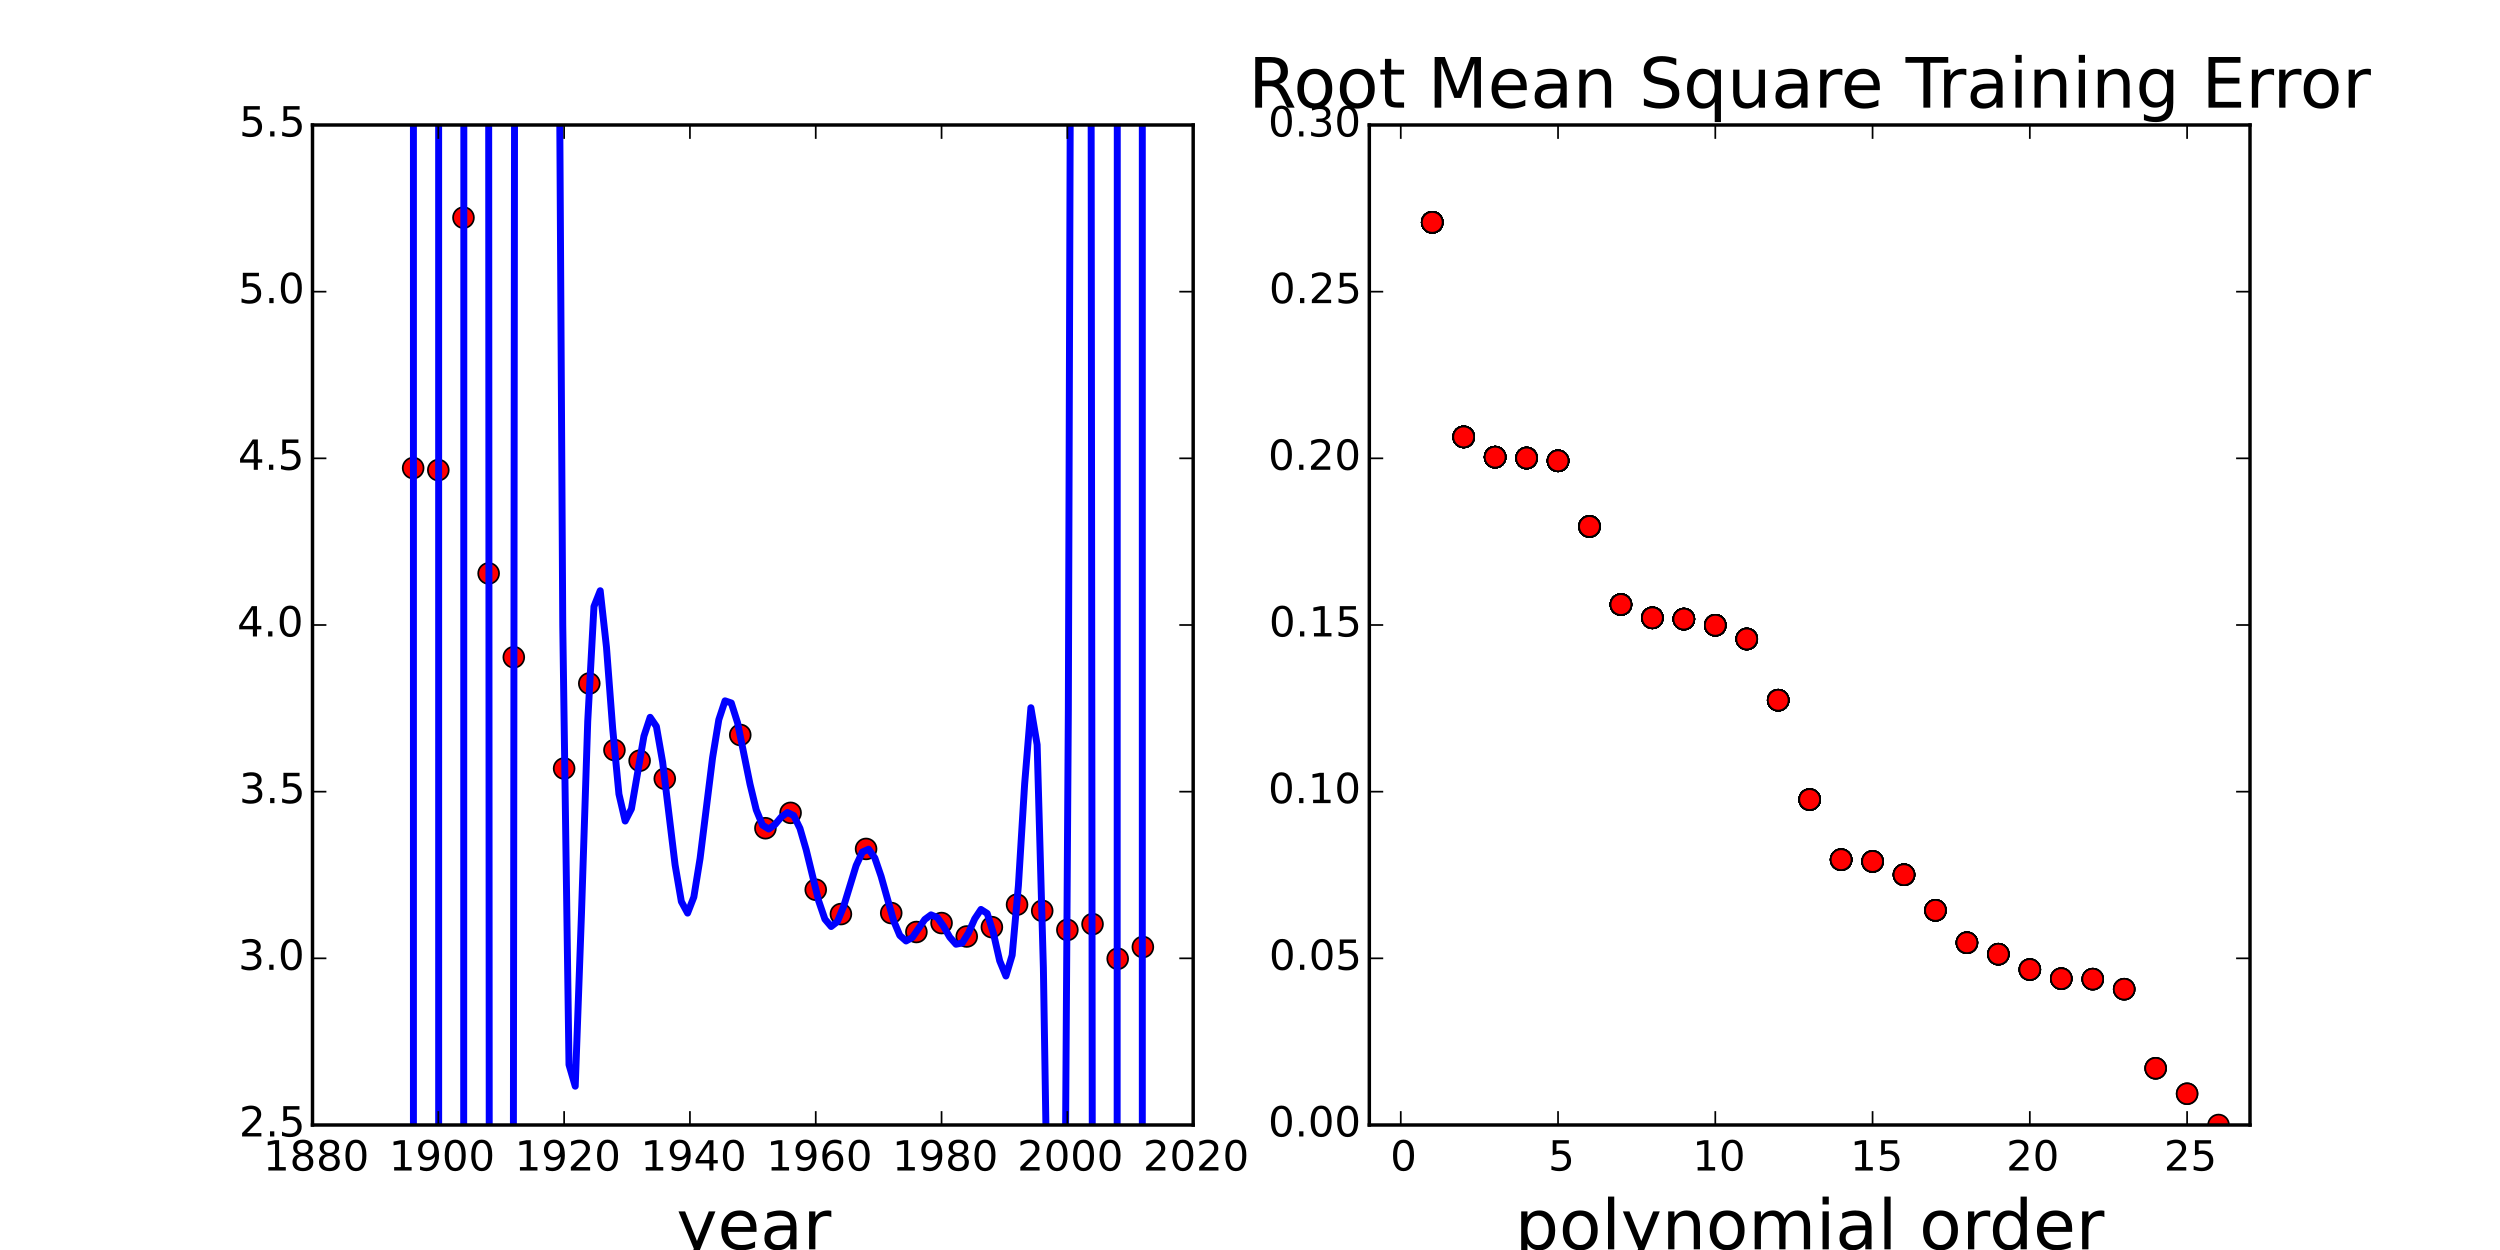 <?xml version="1.0" encoding="utf-8" standalone="no"?>
<!DOCTYPE svg PUBLIC "-//W3C//DTD SVG 1.1//EN"
  "http://www.w3.org/Graphics/SVG/1.1/DTD/svg11.dtd">
<!-- Created with matplotlib (http://matplotlib.org/) -->
<svg height="360pt" version="1.1" viewBox="0 0 720 360" width="720pt" xmlns="http://www.w3.org/2000/svg" xmlns:xlink="http://www.w3.org/1999/xlink">
 <defs>
  <style type="text/css">
*{stroke-linecap:butt;stroke-linejoin:round;}
  </style>
 </defs>
 <g id="figure_1">
  <g id="patch_1">
   <path d="
M0 360
L720 360
L720 0
L0 0
z
" style="fill:#ffffff;"/>
  </g>
  <g id="axes_1">
   <g id="patch_2">
    <path d="
M90 324
L343.636 324
L343.636 36
L90 36
z
" style="fill:#ffffff;"/>
   </g>
   <g id="line2d_1">
    <defs>
     <path d="
M0 3
C0.796 3 1.559 2.684 2.121 2.121
C2.684 1.559 3 0.796 3 0
C3 -0.796 2.684 -1.559 2.121 -2.121
C1.559 -2.684 0.796 -3 0 -3
C-0.796 -3 -1.559 -2.684 -2.121 -2.121
C-2.684 -1.559 -3 -0.796 -3 0
C-3 0.796 -2.684 1.559 -2.121 2.121
C-1.559 2.684 -0.796 3 0 3
z
" id="m231f9b0f49" style="stroke:#000000;stroke-width:0.5;"/>
    </defs>
    <g clip-path="url(#p5a9eda3c16)">
     <use style="fill:#ff0000;stroke:#000000;stroke-width:0.5;" x="118.987" xlink:href="#m231f9b0f49" y="134.8"/>
     <use style="fill:#ff0000;stroke:#000000;stroke-width:0.5;" x="126.234" xlink:href="#m231f9b0f49" y="135.386"/>
     <use style="fill:#ff0000;stroke:#000000;stroke-width:0.5;" x="133.481" xlink:href="#m231f9b0f49" y="62.68"/>
     <use style="fill:#ff0000;stroke:#000000;stroke-width:0.5;" x="140.727" xlink:href="#m231f9b0f49" y="165.151"/>
     <use style="fill:#ff0000;stroke:#000000;stroke-width:0.5;" x="147.974" xlink:href="#m231f9b0f49" y="189.282"/>
     <use style="fill:#ff0000;stroke:#000000;stroke-width:0.5;" x="162.468" xlink:href="#m231f9b0f49" y="221.327"/>
     <use style="fill:#ff0000;stroke:#000000;stroke-width:0.5;" x="169.714" xlink:href="#m231f9b0f49" y="196.844"/>
     <use style="fill:#ff0000;stroke:#000000;stroke-width:0.5;" x="176.961" xlink:href="#m231f9b0f49" y="216.016"/>
     <use style="fill:#ff0000;stroke:#000000;stroke-width:0.5;" x="184.208" xlink:href="#m231f9b0f49" y="219.087"/>
     <use style="fill:#ff0000;stroke:#000000;stroke-width:0.5;" x="191.455" xlink:href="#m231f9b0f49" y="224.274"/>
     <use style="fill:#ff0000;stroke:#000000;stroke-width:0.5;" x="213.195" xlink:href="#m231f9b0f49" y="211.67"/>
     <use style="fill:#ff0000;stroke:#000000;stroke-width:0.5;" x="220.442" xlink:href="#m231f9b0f49" y="238.532"/>
     <use style="fill:#ff0000;stroke:#000000;stroke-width:0.5;" x="227.688" xlink:href="#m231f9b0f49" y="234.103"/>
     <use style="fill:#ff0000;stroke:#000000;stroke-width:0.5;" x="234.935" xlink:href="#m231f9b0f49" y="256.24"/>
     <use style="fill:#ff0000;stroke:#000000;stroke-width:0.5;" x="242.182" xlink:href="#m231f9b0f49" y="263.255"/>
     <use style="fill:#ff0000;stroke:#000000;stroke-width:0.5;" x="249.429" xlink:href="#m231f9b0f49" y="244.493"/>
     <use style="fill:#ff0000;stroke:#000000;stroke-width:0.5;" x="256.675" xlink:href="#m231f9b0f49" y="262.96"/>
     <use style="fill:#ff0000;stroke:#000000;stroke-width:0.5;" x="263.922" xlink:href="#m231f9b0f49" y="268.42"/>
     <use style="fill:#ff0000;stroke:#000000;stroke-width:0.5;" x="271.169" xlink:href="#m231f9b0f49" y="265.841"/>
     <use style="fill:#ff0000;stroke:#000000;stroke-width:0.5;" x="278.416" xlink:href="#m231f9b0f49" y="269.709"/>
     <use style="fill:#ff0000;stroke:#000000;stroke-width:0.5;" x="285.662" xlink:href="#m231f9b0f49" y="267.017"/>
     <use style="fill:#ff0000;stroke:#000000;stroke-width:0.5;" x="292.909" xlink:href="#m231f9b0f49" y="260.533"/>
     <use style="fill:#ff0000;stroke:#000000;stroke-width:0.5;" x="300.156" xlink:href="#m231f9b0f49" y="262.315"/>
     <use style="fill:#ff0000;stroke:#000000;stroke-width:0.5;" x="307.403" xlink:href="#m231f9b0f49" y="267.813"/>
     <use style="fill:#ff0000;stroke:#000000;stroke-width:0.5;" x="314.649" xlink:href="#m231f9b0f49" y="266.145"/>
     <use style="fill:#ff0000;stroke:#000000;stroke-width:0.5;" x="321.896" xlink:href="#m231f9b0f49" y="276.118"/>
     <use style="fill:#ff0000;stroke:#000000;stroke-width:0.5;" x="329.143" xlink:href="#m231f9b0f49" y="272.743"/>
    </g>
   </g>
   <g id="line2d_2">
    <path clip-path="url(#p5a9eda3c16)" d="
M119.067 361
L119.067 -1
M126.327 -1
L126.334 361
M133.538 361
L133.587 -1
M140.722 -1
L140.916 361
M147.821 361
L148.222 -1
M161.005 -1
L162.074 180.086
L163.872 306.644
L165.67 312.823
L167.467 263.066
L169.265 207.773
L171.063 174.664
L172.86 170.132
L174.658 186.338
L176.455 209.844
L178.253 228.699
L180.051 236.454
L181.848 232.944
L185.444 212.034
L187.241 206.588
L189.039 209.205
L190.837 219.48
L194.432 249.133
L196.23 259.655
L198.027 262.97
L199.825 258.349
L201.622 247.236
L205.218 218.24
L207.015 207.274
L208.813 201.841
L210.611 202.457
L212.408 208.117
L216.004 225.845
L217.801 233.251
L219.599 237.627
L221.397 238.758
L223.194 237.477
L224.992 235.318
L226.789 233.997
L228.587 234.878
L230.385 238.569
L232.182 244.746
L235.778 259.472
L237.575 264.726
L239.373 266.834
L241.171 265.422
L242.968 261.051
L246.564 249.287
L248.361 245.394
L250.159 244.569
L251.957 247.112
L253.754 252.37
L257.349 265.125
L259.147 269.412
L260.945 270.999
L262.742 270.012
L266.338 264.805
L268.135 263.483
L269.933 264.227
L271.731 266.772
L273.528 269.898
L275.326 271.94
L277.124 271.588
L278.921 268.688
L280.719 264.62
L282.516 261.918
L284.314 263.07
L286.112 268.812
L287.909 276.716
L289.707 281.091
L291.505 275.078
L293.302 255.017
L295.1 225.749
L296.898 203.829
L298.695 214.484
L300.493 278.76
L301.809 361
M306.653 361
L307.683 204.469
L308.33 -1
M314.215 -1
L314.609 361
M321.738 361
L321.78 -1
M328.985 -1
L328.987 361
L328.987 361" style="fill:none;stroke:#0000ff;stroke-linecap:square;stroke-width:2;"/>
   </g>
   <g id="patch_3">
    <path d="
M90 324
L343.636 324" style="fill:none;stroke:#000000;stroke-linecap:square;stroke-linejoin:miter;"/>
   </g>
   <g id="patch_4">
    <path d="
M90 324
L90 36" style="fill:none;stroke:#000000;stroke-linecap:square;stroke-linejoin:miter;"/>
   </g>
   <g id="patch_5">
    <path d="
M343.636 324
L343.636 36" style="fill:none;stroke:#000000;stroke-linecap:square;stroke-linejoin:miter;"/>
   </g>
   <g id="patch_6">
    <path d="
M90 36
L343.636 36" style="fill:none;stroke:#000000;stroke-linecap:square;stroke-linejoin:miter;"/>
   </g>
   <g id="matplotlib.axis_1">
    <g id="xtick_1">
     <g id="line2d_3">
      <defs>
       <path d="
M0 0
L0 -4" id="mc7db9fdffb" style="stroke:#000000;stroke-width:0.5;"/>
      </defs>
      <g>
       <use style="stroke:#000000;stroke-width:0.5;" x="90.0" xlink:href="#mc7db9fdffb" y="324.0"/>
      </g>
     </g>
     <g id="line2d_4">
      <defs>
       <path d="
M0 0
L0 4" id="m5a7d422ac3" style="stroke:#000000;stroke-width:0.5;"/>
      </defs>
      <g>
       <use style="stroke:#000000;stroke-width:0.5;" x="90.0" xlink:href="#m5a7d422ac3" y="36.0"/>
      </g>
     </g>
     <g id="text_1">
      <!-- 1880 -->
      <defs>
       <path d="
M12.406 8.297
L28.516 8.297
L28.516 63.922
L10.984 60.406
L10.984 69.391
L28.422 72.906
L38.281 72.906
L38.281 8.297
L54.391 8.297
L54.391 0
L12.406 0
z
" id="BitstreamVeraSans-Roman-31"/>
       <path d="
M31.781 34.625
Q24.75 34.625 20.719 30.859
Q16.703 27.094 16.703 20.516
Q16.703 13.922 20.719 10.156
Q24.75 6.391 31.781 6.391
Q38.812 6.391 42.859 10.172
Q46.922 13.969 46.922 20.516
Q46.922 27.094 42.891 30.859
Q38.875 34.625 31.781 34.625
M21.922 38.812
Q15.578 40.375 12.031 44.719
Q8.5 49.078 8.5 55.328
Q8.5 64.062 14.719 69.141
Q20.953 74.219 31.781 74.219
Q42.672 74.219 48.875 69.141
Q55.078 64.062 55.078 55.328
Q55.078 49.078 51.531 44.719
Q48 40.375 41.703 38.812
Q48.828 37.156 52.797 32.312
Q56.781 27.484 56.781 20.516
Q56.781 9.906 50.312 4.234
Q43.844 -1.422 31.781 -1.422
Q19.734 -1.422 13.25 4.234
Q6.781 9.906 6.781 20.516
Q6.781 27.484 10.781 32.312
Q14.797 37.156 21.922 38.812
M18.312 54.391
Q18.312 48.734 21.844 45.562
Q25.391 42.391 31.781 42.391
Q38.141 42.391 41.719 45.562
Q45.312 48.734 45.312 54.391
Q45.312 60.062 41.719 63.234
Q38.141 66.406 31.781 66.406
Q25.391 66.406 21.844 63.234
Q18.312 60.062 18.312 54.391" id="BitstreamVeraSans-Roman-38"/>
       <path d="
M31.781 66.406
Q24.172 66.406 20.328 58.906
Q16.5 51.422 16.5 36.375
Q16.5 21.391 20.328 13.891
Q24.172 6.391 31.781 6.391
Q39.453 6.391 43.281 13.891
Q47.125 21.391 47.125 36.375
Q47.125 51.422 43.281 58.906
Q39.453 66.406 31.781 66.406
M31.781 74.219
Q44.047 74.219 50.516 64.516
Q56.984 54.828 56.984 36.375
Q56.984 17.969 50.516 8.266
Q44.047 -1.422 31.781 -1.422
Q19.531 -1.422 13.062 8.266
Q6.594 17.969 6.594 36.375
Q6.594 54.828 13.062 64.516
Q19.531 74.219 31.781 74.219" id="BitstreamVeraSans-Roman-30"/>
      </defs>
      <g transform="translate(75.787 337.118)scale(0.12 -0.12)">
       <use xlink:href="#BitstreamVeraSans-Roman-31"/>
       <use x="63.623" xlink:href="#BitstreamVeraSans-Roman-38"/>
       <use x="127.246" xlink:href="#BitstreamVeraSans-Roman-38"/>
       <use x="190.869" xlink:href="#BitstreamVeraSans-Roman-30"/>
      </g>
     </g>
    </g>
    <g id="xtick_2">
     <g id="line2d_5">
      <g>
       <use style="stroke:#000000;stroke-width:0.5;" x="126.234" xlink:href="#mc7db9fdffb" y="324.0"/>
      </g>
     </g>
     <g id="line2d_6">
      <g>
       <use style="stroke:#000000;stroke-width:0.5;" x="126.234" xlink:href="#m5a7d422ac3" y="36.0"/>
      </g>
     </g>
     <g id="text_2">
      <!-- 1900 -->
      <defs>
       <path d="
M10.984 1.516
L10.984 10.5
Q14.703 8.734 18.5 7.812
Q22.312 6.891 25.984 6.891
Q35.75 6.891 40.891 13.453
Q46.047 20.016 46.781 33.406
Q43.953 29.203 39.594 26.953
Q35.25 24.703 29.984 24.703
Q19.047 24.703 12.672 31.312
Q6.297 37.938 6.297 49.422
Q6.297 60.641 12.938 67.422
Q19.578 74.219 30.609 74.219
Q43.266 74.219 49.922 64.516
Q56.594 54.828 56.594 36.375
Q56.594 19.141 48.406 8.859
Q40.234 -1.422 26.422 -1.422
Q22.703 -1.422 18.891 -0.688
Q15.094 0.047 10.984 1.516
M30.609 32.422
Q37.25 32.422 41.125 36.953
Q45.016 41.5 45.016 49.422
Q45.016 57.281 41.125 61.844
Q37.25 66.406 30.609 66.406
Q23.969 66.406 20.094 61.844
Q16.219 57.281 16.219 49.422
Q16.219 41.5 20.094 36.953
Q23.969 32.422 30.609 32.422" id="BitstreamVeraSans-Roman-39"/>
      </defs>
      <g transform="translate(112.021 337.118)scale(0.12 -0.12)">
       <use xlink:href="#BitstreamVeraSans-Roman-31"/>
       <use x="63.623" xlink:href="#BitstreamVeraSans-Roman-39"/>
       <use x="127.246" xlink:href="#BitstreamVeraSans-Roman-30"/>
       <use x="190.869" xlink:href="#BitstreamVeraSans-Roman-30"/>
      </g>
     </g>
    </g>
    <g id="xtick_3">
     <g id="line2d_7">
      <g>
       <use style="stroke:#000000;stroke-width:0.5;" x="162.468" xlink:href="#mc7db9fdffb" y="324.0"/>
      </g>
     </g>
     <g id="line2d_8">
      <g>
       <use style="stroke:#000000;stroke-width:0.5;" x="162.468" xlink:href="#m5a7d422ac3" y="36.0"/>
      </g>
     </g>
     <g id="text_3">
      <!-- 1920 -->
      <defs>
       <path d="
M19.188 8.297
L53.609 8.297
L53.609 0
L7.328 0
L7.328 8.297
Q12.938 14.109 22.625 23.891
Q32.328 33.688 34.812 36.531
Q39.547 41.844 41.422 45.531
Q43.312 49.219 43.312 52.781
Q43.312 58.594 39.234 62.25
Q35.156 65.922 28.609 65.922
Q23.969 65.922 18.812 64.312
Q13.672 62.703 7.812 59.422
L7.812 69.391
Q13.766 71.781 18.938 73
Q24.125 74.219 28.422 74.219
Q39.75 74.219 46.484 68.547
Q53.219 62.891 53.219 53.422
Q53.219 48.922 51.531 44.891
Q49.859 40.875 45.406 35.406
Q44.188 33.984 37.641 27.219
Q31.109 20.453 19.188 8.297" id="BitstreamVeraSans-Roman-32"/>
      </defs>
      <g transform="translate(148.255 337.118)scale(0.12 -0.12)">
       <use xlink:href="#BitstreamVeraSans-Roman-31"/>
       <use x="63.623" xlink:href="#BitstreamVeraSans-Roman-39"/>
       <use x="127.246" xlink:href="#BitstreamVeraSans-Roman-32"/>
       <use x="190.869" xlink:href="#BitstreamVeraSans-Roman-30"/>
      </g>
     </g>
    </g>
    <g id="xtick_4">
     <g id="line2d_9">
      <g>
       <use style="stroke:#000000;stroke-width:0.5;" x="198.701" xlink:href="#mc7db9fdffb" y="324.0"/>
      </g>
     </g>
     <g id="line2d_10">
      <g>
       <use style="stroke:#000000;stroke-width:0.5;" x="198.701" xlink:href="#m5a7d422ac3" y="36.0"/>
      </g>
     </g>
     <g id="text_4">
      <!-- 1940 -->
      <defs>
       <path d="
M37.797 64.312
L12.891 25.391
L37.797 25.391
z

M35.203 72.906
L47.609 72.906
L47.609 25.391
L58.016 25.391
L58.016 17.188
L47.609 17.188
L47.609 0
L37.797 0
L37.797 17.188
L4.891 17.188
L4.891 26.703
z
" id="BitstreamVeraSans-Roman-34"/>
      </defs>
      <g transform="translate(184.489 337.118)scale(0.12 -0.12)">
       <use xlink:href="#BitstreamVeraSans-Roman-31"/>
       <use x="63.623" xlink:href="#BitstreamVeraSans-Roman-39"/>
       <use x="127.246" xlink:href="#BitstreamVeraSans-Roman-34"/>
       <use x="190.869" xlink:href="#BitstreamVeraSans-Roman-30"/>
      </g>
     </g>
    </g>
    <g id="xtick_5">
     <g id="line2d_11">
      <g>
       <use style="stroke:#000000;stroke-width:0.5;" x="234.935" xlink:href="#mc7db9fdffb" y="324.0"/>
      </g>
     </g>
     <g id="line2d_12">
      <g>
       <use style="stroke:#000000;stroke-width:0.5;" x="234.935" xlink:href="#m5a7d422ac3" y="36.0"/>
      </g>
     </g>
     <g id="text_5">
      <!-- 1960 -->
      <defs>
       <path d="
M33.016 40.375
Q26.375 40.375 22.484 35.828
Q18.609 31.297 18.609 23.391
Q18.609 15.531 22.484 10.953
Q26.375 6.391 33.016 6.391
Q39.656 6.391 43.531 10.953
Q47.406 15.531 47.406 23.391
Q47.406 31.297 43.531 35.828
Q39.656 40.375 33.016 40.375
M52.594 71.297
L52.594 62.312
Q48.875 64.062 45.094 64.984
Q41.312 65.922 37.594 65.922
Q27.828 65.922 22.672 59.328
Q17.531 52.734 16.797 39.406
Q19.672 43.656 24.016 45.922
Q28.375 48.188 33.594 48.188
Q44.578 48.188 50.953 41.516
Q57.328 34.859 57.328 23.391
Q57.328 12.156 50.688 5.359
Q44.047 -1.422 33.016 -1.422
Q20.359 -1.422 13.672 8.266
Q6.984 17.969 6.984 36.375
Q6.984 53.656 15.188 63.938
Q23.391 74.219 37.203 74.219
Q40.922 74.219 44.703 73.484
Q48.484 72.75 52.594 71.297" id="BitstreamVeraSans-Roman-36"/>
      </defs>
      <g transform="translate(220.723 337.118)scale(0.12 -0.12)">
       <use xlink:href="#BitstreamVeraSans-Roman-31"/>
       <use x="63.623" xlink:href="#BitstreamVeraSans-Roman-39"/>
       <use x="127.246" xlink:href="#BitstreamVeraSans-Roman-36"/>
       <use x="190.869" xlink:href="#BitstreamVeraSans-Roman-30"/>
      </g>
     </g>
    </g>
    <g id="xtick_6">
     <g id="line2d_13">
      <g>
       <use style="stroke:#000000;stroke-width:0.5;" x="271.169" xlink:href="#mc7db9fdffb" y="324.0"/>
      </g>
     </g>
     <g id="line2d_14">
      <g>
       <use style="stroke:#000000;stroke-width:0.5;" x="271.169" xlink:href="#m5a7d422ac3" y="36.0"/>
      </g>
     </g>
     <g id="text_6">
      <!-- 1980 -->
      <g transform="translate(256.956 337.118)scale(0.12 -0.12)">
       <use xlink:href="#BitstreamVeraSans-Roman-31"/>
       <use x="63.623" xlink:href="#BitstreamVeraSans-Roman-39"/>
       <use x="127.246" xlink:href="#BitstreamVeraSans-Roman-38"/>
       <use x="190.869" xlink:href="#BitstreamVeraSans-Roman-30"/>
      </g>
     </g>
    </g>
    <g id="xtick_7">
     <g id="line2d_15">
      <g>
       <use style="stroke:#000000;stroke-width:0.5;" x="307.403" xlink:href="#mc7db9fdffb" y="324.0"/>
      </g>
     </g>
     <g id="line2d_16">
      <g>
       <use style="stroke:#000000;stroke-width:0.5;" x="307.403" xlink:href="#m5a7d422ac3" y="36.0"/>
      </g>
     </g>
     <g id="text_7">
      <!-- 2000 -->
      <g transform="translate(292.971 337.118)scale(0.12 -0.12)">
       <use xlink:href="#BitstreamVeraSans-Roman-32"/>
       <use x="63.623" xlink:href="#BitstreamVeraSans-Roman-30"/>
       <use x="127.246" xlink:href="#BitstreamVeraSans-Roman-30"/>
       <use x="190.869" xlink:href="#BitstreamVeraSans-Roman-30"/>
      </g>
     </g>
    </g>
    <g id="xtick_8">
     <g id="line2d_17">
      <g>
       <use style="stroke:#000000;stroke-width:0.5;" x="343.636" xlink:href="#mc7db9fdffb" y="324.0"/>
      </g>
     </g>
     <g id="line2d_18">
      <g>
       <use style="stroke:#000000;stroke-width:0.5;" x="343.636" xlink:href="#m5a7d422ac3" y="36.0"/>
      </g>
     </g>
     <g id="text_8">
      <!-- 2020 -->
      <g transform="translate(329.204 337.118)scale(0.12 -0.12)">
       <use xlink:href="#BitstreamVeraSans-Roman-32"/>
       <use x="63.623" xlink:href="#BitstreamVeraSans-Roman-30"/>
       <use x="127.246" xlink:href="#BitstreamVeraSans-Roman-32"/>
       <use x="190.869" xlink:href="#BitstreamVeraSans-Roman-30"/>
      </g>
     </g>
    </g>
    <g id="text_9">
     <!-- year -->
     <defs>
      <path d="
M41.109 46.297
Q39.594 47.172 37.812 47.578
Q36.031 48 33.891 48
Q26.266 48 22.188 43.047
Q18.109 38.094 18.109 28.812
L18.109 0
L9.078 0
L9.078 54.688
L18.109 54.688
L18.109 46.188
Q20.953 51.172 25.484 53.578
Q30.031 56 36.531 56
Q37.453 56 38.578 55.875
Q39.703 55.766 41.062 55.516
z
" id="BitstreamVeraSans-Roman-72"/>
      <path d="
M32.172 -5.078
Q28.375 -14.844 24.75 -17.812
Q21.141 -20.797 15.094 -20.797
L7.906 -20.797
L7.906 -13.281
L13.188 -13.281
Q16.891 -13.281 18.938 -11.516
Q21 -9.766 23.484 -3.219
L25.094 0.875
L2.984 54.688
L12.5 54.688
L29.594 11.922
L46.688 54.688
L56.203 54.688
z
" id="BitstreamVeraSans-Roman-79"/>
      <path d="
M34.281 27.484
Q23.391 27.484 19.188 25
Q14.984 22.516 14.984 16.5
Q14.984 11.719 18.141 8.906
Q21.297 6.109 26.703 6.109
Q34.188 6.109 38.703 11.406
Q43.219 16.703 43.219 25.484
L43.219 27.484
z

M52.203 31.203
L52.203 0
L43.219 0
L43.219 8.297
Q40.141 3.328 35.547 0.953
Q30.953 -1.422 24.312 -1.422
Q15.922 -1.422 10.953 3.297
Q6 8.016 6 15.922
Q6 25.141 12.172 29.828
Q18.359 34.516 30.609 34.516
L43.219 34.516
L43.219 35.406
Q43.219 41.609 39.141 45
Q35.062 48.391 27.688 48.391
Q23 48.391 18.547 47.266
Q14.109 46.141 10.016 43.891
L10.016 52.203
Q14.938 54.109 19.578 55.047
Q24.219 56 28.609 56
Q40.484 56 46.344 49.844
Q52.203 43.703 52.203 31.203" id="BitstreamVeraSans-Roman-61"/>
      <path d="
M56.203 29.594
L56.203 25.203
L14.891 25.203
Q15.484 15.922 20.484 11.062
Q25.484 6.203 34.422 6.203
Q39.594 6.203 44.453 7.469
Q49.312 8.734 54.109 11.281
L54.109 2.781
Q49.266 0.734 44.188 -0.344
Q39.109 -1.422 33.891 -1.422
Q20.797 -1.422 13.156 6.188
Q5.516 13.812 5.516 26.812
Q5.516 40.234 12.766 48.109
Q20.016 56 32.328 56
Q43.359 56 49.781 48.891
Q56.203 41.797 56.203 29.594
M47.219 32.234
Q47.125 39.594 43.094 43.984
Q39.062 48.391 32.422 48.391
Q24.906 48.391 20.391 44.141
Q15.875 39.891 15.188 32.172
z
" id="BitstreamVeraSans-Roman-65"/>
     </defs>
     <g transform="translate(194.806 359.811)scale(0.2 -0.2)">
      <use xlink:href="#BitstreamVeraSans-Roman-79"/>
      <use x="59.18" xlink:href="#BitstreamVeraSans-Roman-65"/>
      <use x="120.703" xlink:href="#BitstreamVeraSans-Roman-61"/>
      <use x="181.982" xlink:href="#BitstreamVeraSans-Roman-72"/>
     </g>
    </g>
   </g>
   <g id="matplotlib.axis_2">
    <g id="ytick_1">
     <g id="line2d_19">
      <defs>
       <path d="
M0 0
L4 0" id="md7965d1ba0" style="stroke:#000000;stroke-width:0.5;"/>
      </defs>
      <g>
       <use style="stroke:#000000;stroke-width:0.5;" x="90.0" xlink:href="#md7965d1ba0" y="324.0"/>
      </g>
     </g>
     <g id="line2d_20">
      <defs>
       <path d="
M0 0
L-4 0" id="md9a1c1a7cd" style="stroke:#000000;stroke-width:0.5;"/>
      </defs>
      <g>
       <use style="stroke:#000000;stroke-width:0.5;" x="343.636" xlink:href="#md9a1c1a7cd" y="324.0"/>
      </g>
     </g>
     <g id="text_10">
      <!-- 2.5 -->
      <defs>
       <path d="
M10.688 12.406
L21 12.406
L21 0
L10.688 0
z
" id="BitstreamVeraSans-Roman-2e"/>
       <path d="
M10.797 72.906
L49.516 72.906
L49.516 64.594
L19.828 64.594
L19.828 46.734
Q21.969 47.469 24.109 47.828
Q26.266 48.188 28.422 48.188
Q40.625 48.188 47.75 41.5
Q54.891 34.812 54.891 23.391
Q54.891 11.625 47.562 5.094
Q40.234 -1.422 26.906 -1.422
Q22.312 -1.422 17.547 -0.641
Q12.797 0.141 7.719 1.703
L7.719 11.625
Q12.109 9.234 16.797 8.062
Q21.484 6.891 26.703 6.891
Q35.156 6.891 40.078 11.328
Q45.016 15.766 45.016 23.391
Q45.016 31 40.078 35.438
Q35.156 39.891 26.703 39.891
Q22.75 39.891 18.812 39.016
Q14.891 38.141 10.797 36.281
z
" id="BitstreamVeraSans-Roman-35"/>
      </defs>
      <g transform="translate(68.844 327.311)scale(0.12 -0.12)">
       <use xlink:href="#BitstreamVeraSans-Roman-32"/>
       <use x="63.623" xlink:href="#BitstreamVeraSans-Roman-2e"/>
       <use x="95.41" xlink:href="#BitstreamVeraSans-Roman-35"/>
      </g>
     </g>
    </g>
    <g id="ytick_2">
     <g id="line2d_21">
      <g>
       <use style="stroke:#000000;stroke-width:0.5;" x="90.0" xlink:href="#md7965d1ba0" y="276.0"/>
      </g>
     </g>
     <g id="line2d_22">
      <g>
       <use style="stroke:#000000;stroke-width:0.5;" x="343.636" xlink:href="#md9a1c1a7cd" y="276.0"/>
      </g>
     </g>
     <g id="text_11">
      <!-- 3.0 -->
      <defs>
       <path d="
M40.578 39.312
Q47.656 37.797 51.625 33
Q55.609 28.219 55.609 21.188
Q55.609 10.406 48.188 4.484
Q40.766 -1.422 27.094 -1.422
Q22.516 -1.422 17.656 -0.516
Q12.797 0.391 7.625 2.203
L7.625 11.719
Q11.719 9.328 16.594 8.109
Q21.484 6.891 26.812 6.891
Q36.078 6.891 40.938 10.547
Q45.797 14.203 45.797 21.188
Q45.797 27.641 41.281 31.266
Q36.766 34.906 28.719 34.906
L20.219 34.906
L20.219 43.016
L29.109 43.016
Q36.375 43.016 40.234 45.922
Q44.094 48.828 44.094 54.297
Q44.094 59.906 40.109 62.906
Q36.141 65.922 28.719 65.922
Q24.656 65.922 20.016 65.031
Q15.375 64.156 9.812 62.312
L9.812 71.094
Q15.438 72.656 20.344 73.438
Q25.25 74.219 29.594 74.219
Q40.828 74.219 47.359 69.109
Q53.906 64.016 53.906 55.328
Q53.906 49.266 50.438 45.094
Q46.969 40.922 40.578 39.312" id="BitstreamVeraSans-Roman-33"/>
      </defs>
      <g transform="translate(68.628 279.311)scale(0.12 -0.12)">
       <use xlink:href="#BitstreamVeraSans-Roman-33"/>
       <use x="63.623" xlink:href="#BitstreamVeraSans-Roman-2e"/>
       <use x="95.41" xlink:href="#BitstreamVeraSans-Roman-30"/>
      </g>
     </g>
    </g>
    <g id="ytick_3">
     <g id="line2d_23">
      <g>
       <use style="stroke:#000000;stroke-width:0.5;" x="90.0" xlink:href="#md7965d1ba0" y="228.0"/>
      </g>
     </g>
     <g id="line2d_24">
      <g>
       <use style="stroke:#000000;stroke-width:0.5;" x="343.636" xlink:href="#md9a1c1a7cd" y="228.0"/>
      </g>
     </g>
     <g id="text_12">
      <!-- 3.5 -->
      <g transform="translate(68.879 231.311)scale(0.12 -0.12)">
       <use xlink:href="#BitstreamVeraSans-Roman-33"/>
       <use x="63.623" xlink:href="#BitstreamVeraSans-Roman-2e"/>
       <use x="95.41" xlink:href="#BitstreamVeraSans-Roman-35"/>
      </g>
     </g>
    </g>
    <g id="ytick_4">
     <g id="line2d_25">
      <g>
       <use style="stroke:#000000;stroke-width:0.5;" x="90.0" xlink:href="#md7965d1ba0" y="180.0"/>
      </g>
     </g>
     <g id="line2d_26">
      <g>
       <use style="stroke:#000000;stroke-width:0.5;" x="343.636" xlink:href="#md9a1c1a7cd" y="180.0"/>
      </g>
     </g>
     <g id="text_13">
      <!-- 4.0 -->
      <g transform="translate(68.3 183.311)scale(0.12 -0.12)">
       <use xlink:href="#BitstreamVeraSans-Roman-34"/>
       <use x="63.623" xlink:href="#BitstreamVeraSans-Roman-2e"/>
       <use x="95.41" xlink:href="#BitstreamVeraSans-Roman-30"/>
      </g>
     </g>
    </g>
    <g id="ytick_5">
     <g id="line2d_27">
      <g>
       <use style="stroke:#000000;stroke-width:0.5;" x="90.0" xlink:href="#md7965d1ba0" y="132.0"/>
      </g>
     </g>
     <g id="line2d_28">
      <g>
       <use style="stroke:#000000;stroke-width:0.5;" x="343.636" xlink:href="#md9a1c1a7cd" y="132.0"/>
      </g>
     </g>
     <g id="text_14">
      <!-- 4.5 -->
      <g transform="translate(68.551 135.311)scale(0.12 -0.12)">
       <use xlink:href="#BitstreamVeraSans-Roman-34"/>
       <use x="63.623" xlink:href="#BitstreamVeraSans-Roman-2e"/>
       <use x="95.41" xlink:href="#BitstreamVeraSans-Roman-35"/>
      </g>
     </g>
    </g>
    <g id="ytick_6">
     <g id="line2d_29">
      <g>
       <use style="stroke:#000000;stroke-width:0.5;" x="90.0" xlink:href="#md7965d1ba0" y="84.0"/>
      </g>
     </g>
     <g id="line2d_30">
      <g>
       <use style="stroke:#000000;stroke-width:0.5;" x="343.636" xlink:href="#md9a1c1a7cd" y="84.0"/>
      </g>
     </g>
     <g id="text_15">
      <!-- 5.0 -->
      <g transform="translate(68.639 87.311)scale(0.12 -0.12)">
       <use xlink:href="#BitstreamVeraSans-Roman-35"/>
       <use x="63.623" xlink:href="#BitstreamVeraSans-Roman-2e"/>
       <use x="95.41" xlink:href="#BitstreamVeraSans-Roman-30"/>
      </g>
     </g>
    </g>
    <g id="ytick_7">
     <g id="line2d_31">
      <g>
       <use style="stroke:#000000;stroke-width:0.5;" x="90.0" xlink:href="#md7965d1ba0" y="36.0"/>
      </g>
     </g>
     <g id="line2d_32">
      <g>
       <use style="stroke:#000000;stroke-width:0.5;" x="343.636" xlink:href="#md9a1c1a7cd" y="36.0"/>
      </g>
     </g>
     <g id="text_16">
      <!-- 5.5 -->
      <g transform="translate(68.891 39.311)scale(0.12 -0.12)">
       <use xlink:href="#BitstreamVeraSans-Roman-35"/>
       <use x="63.623" xlink:href="#BitstreamVeraSans-Roman-2e"/>
       <use x="95.41" xlink:href="#BitstreamVeraSans-Roman-35"/>
      </g>
     </g>
    </g>
   </g>
  </g>
  <g id="axes_2">
   <g id="patch_7">
    <path d="
M394.364 324
L648 324
L648 36
L394.364 36
z
" style="fill:#ffffff;"/>
   </g>
   <g id="line2d_33">
    <g clip-path="url(#p82906e24e1)">
     <use style="fill:#ff0000;stroke:#000000;stroke-width:0.5;" x="403.422" xlink:href="#m231f9b0f49" y="-189.397"/>
    </g>
   </g>
   <g id="line2d_34">
    <g clip-path="url(#p82906e24e1)">
     <use style="fill:#ff0000;stroke:#000000;stroke-width:0.5;" x="403.422" xlink:href="#m231f9b0f49" y="-189.397"/>
     <use style="fill:#ff0000;stroke:#000000;stroke-width:0.5;" x="410.156" xlink:href="#m231f9b0f49" y="-1.0"/>
     <use style="fill:#ff0000;stroke:#000000;stroke-width:0.5;" x="412.481" xlink:href="#m231f9b0f49" y="64.032"/>
    </g>
   </g>
   <g id="line2d_35">
    <g clip-path="url(#p82906e24e1)">
     <use style="fill:#ff0000;stroke:#000000;stroke-width:0.5;" x="403.422" xlink:href="#m231f9b0f49" y="-189.397"/>
     <use style="fill:#ff0000;stroke:#000000;stroke-width:0.5;" x="410.156" xlink:href="#m231f9b0f49" y="-1.0"/>
     <use style="fill:#ff0000;stroke:#000000;stroke-width:0.5;" x="412.481" xlink:href="#m231f9b0f49" y="64.032"/>
     <use style="fill:#ff0000;stroke:#000000;stroke-width:0.5;" x="421.539" xlink:href="#m231f9b0f49" y="125.831"/>
    </g>
   </g>
   <g id="line2d_36">
    <g clip-path="url(#p82906e24e1)">
     <use style="fill:#ff0000;stroke:#000000;stroke-width:0.5;" x="403.422" xlink:href="#m231f9b0f49" y="-189.397"/>
     <use style="fill:#ff0000;stroke:#000000;stroke-width:0.5;" x="410.156" xlink:href="#m231f9b0f49" y="-1.0"/>
     <use style="fill:#ff0000;stroke:#000000;stroke-width:0.5;" x="412.481" xlink:href="#m231f9b0f49" y="64.032"/>
     <use style="fill:#ff0000;stroke:#000000;stroke-width:0.5;" x="421.539" xlink:href="#m231f9b0f49" y="125.831"/>
     <use style="fill:#ff0000;stroke:#000000;stroke-width:0.5;" x="430.597" xlink:href="#m231f9b0f49" y="131.656"/>
    </g>
   </g>
   <g id="line2d_37">
    <g clip-path="url(#p82906e24e1)">
     <use style="fill:#ff0000;stroke:#000000;stroke-width:0.5;" x="403.422" xlink:href="#m231f9b0f49" y="-189.397"/>
     <use style="fill:#ff0000;stroke:#000000;stroke-width:0.5;" x="410.156" xlink:href="#m231f9b0f49" y="-1.0"/>
     <use style="fill:#ff0000;stroke:#000000;stroke-width:0.5;" x="412.481" xlink:href="#m231f9b0f49" y="64.032"/>
     <use style="fill:#ff0000;stroke:#000000;stroke-width:0.5;" x="421.539" xlink:href="#m231f9b0f49" y="125.831"/>
     <use style="fill:#ff0000;stroke:#000000;stroke-width:0.5;" x="430.597" xlink:href="#m231f9b0f49" y="131.656"/>
     <use style="fill:#ff0000;stroke:#000000;stroke-width:0.5;" x="439.656" xlink:href="#m231f9b0f49" y="131.913"/>
    </g>
   </g>
   <g id="line2d_38">
    <g clip-path="url(#p82906e24e1)">
     <use style="fill:#ff0000;stroke:#000000;stroke-width:0.5;" x="403.422" xlink:href="#m231f9b0f49" y="-189.397"/>
     <use style="fill:#ff0000;stroke:#000000;stroke-width:0.5;" x="410.156" xlink:href="#m231f9b0f49" y="-1.0"/>
     <use style="fill:#ff0000;stroke:#000000;stroke-width:0.5;" x="412.481" xlink:href="#m231f9b0f49" y="64.032"/>
     <use style="fill:#ff0000;stroke:#000000;stroke-width:0.5;" x="421.539" xlink:href="#m231f9b0f49" y="125.831"/>
     <use style="fill:#ff0000;stroke:#000000;stroke-width:0.5;" x="430.597" xlink:href="#m231f9b0f49" y="131.656"/>
     <use style="fill:#ff0000;stroke:#000000;stroke-width:0.5;" x="439.656" xlink:href="#m231f9b0f49" y="131.913"/>
     <use style="fill:#ff0000;stroke:#000000;stroke-width:0.5;" x="448.714" xlink:href="#m231f9b0f49" y="132.715"/>
    </g>
   </g>
   <g id="line2d_39">
    <g clip-path="url(#p82906e24e1)">
     <use style="fill:#ff0000;stroke:#000000;stroke-width:0.5;" x="403.422" xlink:href="#m231f9b0f49" y="-189.397"/>
     <use style="fill:#ff0000;stroke:#000000;stroke-width:0.5;" x="410.156" xlink:href="#m231f9b0f49" y="-1.0"/>
     <use style="fill:#ff0000;stroke:#000000;stroke-width:0.5;" x="412.481" xlink:href="#m231f9b0f49" y="64.032"/>
     <use style="fill:#ff0000;stroke:#000000;stroke-width:0.5;" x="421.539" xlink:href="#m231f9b0f49" y="125.831"/>
     <use style="fill:#ff0000;stroke:#000000;stroke-width:0.5;" x="430.597" xlink:href="#m231f9b0f49" y="131.656"/>
     <use style="fill:#ff0000;stroke:#000000;stroke-width:0.5;" x="439.656" xlink:href="#m231f9b0f49" y="131.913"/>
     <use style="fill:#ff0000;stroke:#000000;stroke-width:0.5;" x="448.714" xlink:href="#m231f9b0f49" y="132.715"/>
     <use style="fill:#ff0000;stroke:#000000;stroke-width:0.5;" x="457.773" xlink:href="#m231f9b0f49" y="151.627"/>
    </g>
   </g>
   <g id="line2d_40">
    <g clip-path="url(#p82906e24e1)">
     <use style="fill:#ff0000;stroke:#000000;stroke-width:0.5;" x="403.422" xlink:href="#m231f9b0f49" y="-189.397"/>
     <use style="fill:#ff0000;stroke:#000000;stroke-width:0.5;" x="410.156" xlink:href="#m231f9b0f49" y="-1.0"/>
     <use style="fill:#ff0000;stroke:#000000;stroke-width:0.5;" x="412.481" xlink:href="#m231f9b0f49" y="64.032"/>
     <use style="fill:#ff0000;stroke:#000000;stroke-width:0.5;" x="421.539" xlink:href="#m231f9b0f49" y="125.831"/>
     <use style="fill:#ff0000;stroke:#000000;stroke-width:0.5;" x="430.597" xlink:href="#m231f9b0f49" y="131.656"/>
     <use style="fill:#ff0000;stroke:#000000;stroke-width:0.5;" x="439.656" xlink:href="#m231f9b0f49" y="131.913"/>
     <use style="fill:#ff0000;stroke:#000000;stroke-width:0.5;" x="448.714" xlink:href="#m231f9b0f49" y="132.715"/>
     <use style="fill:#ff0000;stroke:#000000;stroke-width:0.5;" x="457.773" xlink:href="#m231f9b0f49" y="151.627"/>
     <use style="fill:#ff0000;stroke:#000000;stroke-width:0.5;" x="466.831" xlink:href="#m231f9b0f49" y="174.109"/>
    </g>
   </g>
   <g id="line2d_41">
    <g clip-path="url(#p82906e24e1)">
     <use style="fill:#ff0000;stroke:#000000;stroke-width:0.5;" x="403.422" xlink:href="#m231f9b0f49" y="-189.397"/>
     <use style="fill:#ff0000;stroke:#000000;stroke-width:0.5;" x="410.156" xlink:href="#m231f9b0f49" y="-1.0"/>
     <use style="fill:#ff0000;stroke:#000000;stroke-width:0.5;" x="412.481" xlink:href="#m231f9b0f49" y="64.032"/>
     <use style="fill:#ff0000;stroke:#000000;stroke-width:0.5;" x="421.539" xlink:href="#m231f9b0f49" y="125.831"/>
     <use style="fill:#ff0000;stroke:#000000;stroke-width:0.5;" x="430.597" xlink:href="#m231f9b0f49" y="131.656"/>
     <use style="fill:#ff0000;stroke:#000000;stroke-width:0.5;" x="439.656" xlink:href="#m231f9b0f49" y="131.913"/>
     <use style="fill:#ff0000;stroke:#000000;stroke-width:0.5;" x="448.714" xlink:href="#m231f9b0f49" y="132.715"/>
     <use style="fill:#ff0000;stroke:#000000;stroke-width:0.5;" x="457.773" xlink:href="#m231f9b0f49" y="151.627"/>
     <use style="fill:#ff0000;stroke:#000000;stroke-width:0.5;" x="466.831" xlink:href="#m231f9b0f49" y="174.109"/>
     <use style="fill:#ff0000;stroke:#000000;stroke-width:0.5;" x="475.89" xlink:href="#m231f9b0f49" y="177.935"/>
    </g>
   </g>
   <g id="line2d_42">
    <g clip-path="url(#p82906e24e1)">
     <use style="fill:#ff0000;stroke:#000000;stroke-width:0.5;" x="403.422" xlink:href="#m231f9b0f49" y="-189.397"/>
     <use style="fill:#ff0000;stroke:#000000;stroke-width:0.5;" x="410.156" xlink:href="#m231f9b0f49" y="-1.0"/>
     <use style="fill:#ff0000;stroke:#000000;stroke-width:0.5;" x="412.481" xlink:href="#m231f9b0f49" y="64.032"/>
     <use style="fill:#ff0000;stroke:#000000;stroke-width:0.5;" x="421.539" xlink:href="#m231f9b0f49" y="125.831"/>
     <use style="fill:#ff0000;stroke:#000000;stroke-width:0.5;" x="430.597" xlink:href="#m231f9b0f49" y="131.656"/>
     <use style="fill:#ff0000;stroke:#000000;stroke-width:0.5;" x="439.656" xlink:href="#m231f9b0f49" y="131.913"/>
     <use style="fill:#ff0000;stroke:#000000;stroke-width:0.5;" x="448.714" xlink:href="#m231f9b0f49" y="132.715"/>
     <use style="fill:#ff0000;stroke:#000000;stroke-width:0.5;" x="457.773" xlink:href="#m231f9b0f49" y="151.627"/>
     <use style="fill:#ff0000;stroke:#000000;stroke-width:0.5;" x="466.831" xlink:href="#m231f9b0f49" y="174.109"/>
     <use style="fill:#ff0000;stroke:#000000;stroke-width:0.5;" x="475.89" xlink:href="#m231f9b0f49" y="177.935"/>
     <use style="fill:#ff0000;stroke:#000000;stroke-width:0.5;" x="484.948" xlink:href="#m231f9b0f49" y="178.295"/>
    </g>
   </g>
   <g id="line2d_43">
    <g clip-path="url(#p82906e24e1)">
     <use style="fill:#ff0000;stroke:#000000;stroke-width:0.5;" x="403.422" xlink:href="#m231f9b0f49" y="-189.397"/>
     <use style="fill:#ff0000;stroke:#000000;stroke-width:0.5;" x="410.156" xlink:href="#m231f9b0f49" y="-1.0"/>
     <use style="fill:#ff0000;stroke:#000000;stroke-width:0.5;" x="412.481" xlink:href="#m231f9b0f49" y="64.032"/>
     <use style="fill:#ff0000;stroke:#000000;stroke-width:0.5;" x="421.539" xlink:href="#m231f9b0f49" y="125.831"/>
     <use style="fill:#ff0000;stroke:#000000;stroke-width:0.5;" x="430.597" xlink:href="#m231f9b0f49" y="131.656"/>
     <use style="fill:#ff0000;stroke:#000000;stroke-width:0.5;" x="439.656" xlink:href="#m231f9b0f49" y="131.913"/>
     <use style="fill:#ff0000;stroke:#000000;stroke-width:0.5;" x="448.714" xlink:href="#m231f9b0f49" y="132.715"/>
     <use style="fill:#ff0000;stroke:#000000;stroke-width:0.5;" x="457.773" xlink:href="#m231f9b0f49" y="151.627"/>
     <use style="fill:#ff0000;stroke:#000000;stroke-width:0.5;" x="466.831" xlink:href="#m231f9b0f49" y="174.109"/>
     <use style="fill:#ff0000;stroke:#000000;stroke-width:0.5;" x="475.89" xlink:href="#m231f9b0f49" y="177.935"/>
     <use style="fill:#ff0000;stroke:#000000;stroke-width:0.5;" x="484.948" xlink:href="#m231f9b0f49" y="178.295"/>
     <use style="fill:#ff0000;stroke:#000000;stroke-width:0.5;" x="494.006" xlink:href="#m231f9b0f49" y="180.075"/>
    </g>
   </g>
   <g id="line2d_44">
    <g clip-path="url(#p82906e24e1)">
     <use style="fill:#ff0000;stroke:#000000;stroke-width:0.5;" x="403.422" xlink:href="#m231f9b0f49" y="-189.397"/>
     <use style="fill:#ff0000;stroke:#000000;stroke-width:0.5;" x="410.156" xlink:href="#m231f9b0f49" y="-1.0"/>
     <use style="fill:#ff0000;stroke:#000000;stroke-width:0.5;" x="412.481" xlink:href="#m231f9b0f49" y="64.032"/>
     <use style="fill:#ff0000;stroke:#000000;stroke-width:0.5;" x="421.539" xlink:href="#m231f9b0f49" y="125.831"/>
     <use style="fill:#ff0000;stroke:#000000;stroke-width:0.5;" x="430.597" xlink:href="#m231f9b0f49" y="131.656"/>
     <use style="fill:#ff0000;stroke:#000000;stroke-width:0.5;" x="439.656" xlink:href="#m231f9b0f49" y="131.913"/>
     <use style="fill:#ff0000;stroke:#000000;stroke-width:0.5;" x="448.714" xlink:href="#m231f9b0f49" y="132.715"/>
     <use style="fill:#ff0000;stroke:#000000;stroke-width:0.5;" x="457.773" xlink:href="#m231f9b0f49" y="151.627"/>
     <use style="fill:#ff0000;stroke:#000000;stroke-width:0.5;" x="466.831" xlink:href="#m231f9b0f49" y="174.109"/>
     <use style="fill:#ff0000;stroke:#000000;stroke-width:0.5;" x="475.89" xlink:href="#m231f9b0f49" y="177.935"/>
     <use style="fill:#ff0000;stroke:#000000;stroke-width:0.5;" x="484.948" xlink:href="#m231f9b0f49" y="178.295"/>
     <use style="fill:#ff0000;stroke:#000000;stroke-width:0.5;" x="494.006" xlink:href="#m231f9b0f49" y="180.075"/>
     <use style="fill:#ff0000;stroke:#000000;stroke-width:0.5;" x="503.065" xlink:href="#m231f9b0f49" y="184.028"/>
    </g>
   </g>
   <g id="line2d_45">
    <g clip-path="url(#p82906e24e1)">
     <use style="fill:#ff0000;stroke:#000000;stroke-width:0.5;" x="403.422" xlink:href="#m231f9b0f49" y="-189.397"/>
     <use style="fill:#ff0000;stroke:#000000;stroke-width:0.5;" x="410.156" xlink:href="#m231f9b0f49" y="-1.0"/>
     <use style="fill:#ff0000;stroke:#000000;stroke-width:0.5;" x="412.481" xlink:href="#m231f9b0f49" y="64.032"/>
     <use style="fill:#ff0000;stroke:#000000;stroke-width:0.5;" x="421.539" xlink:href="#m231f9b0f49" y="125.831"/>
     <use style="fill:#ff0000;stroke:#000000;stroke-width:0.5;" x="430.597" xlink:href="#m231f9b0f49" y="131.656"/>
     <use style="fill:#ff0000;stroke:#000000;stroke-width:0.5;" x="439.656" xlink:href="#m231f9b0f49" y="131.913"/>
     <use style="fill:#ff0000;stroke:#000000;stroke-width:0.5;" x="448.714" xlink:href="#m231f9b0f49" y="132.715"/>
     <use style="fill:#ff0000;stroke:#000000;stroke-width:0.5;" x="457.773" xlink:href="#m231f9b0f49" y="151.627"/>
     <use style="fill:#ff0000;stroke:#000000;stroke-width:0.5;" x="466.831" xlink:href="#m231f9b0f49" y="174.109"/>
     <use style="fill:#ff0000;stroke:#000000;stroke-width:0.5;" x="475.89" xlink:href="#m231f9b0f49" y="177.935"/>
     <use style="fill:#ff0000;stroke:#000000;stroke-width:0.5;" x="484.948" xlink:href="#m231f9b0f49" y="178.295"/>
     <use style="fill:#ff0000;stroke:#000000;stroke-width:0.5;" x="494.006" xlink:href="#m231f9b0f49" y="180.075"/>
     <use style="fill:#ff0000;stroke:#000000;stroke-width:0.5;" x="503.065" xlink:href="#m231f9b0f49" y="184.028"/>
     <use style="fill:#ff0000;stroke:#000000;stroke-width:0.5;" x="512.123" xlink:href="#m231f9b0f49" y="201.657"/>
    </g>
   </g>
   <g id="line2d_46">
    <g clip-path="url(#p82906e24e1)">
     <use style="fill:#ff0000;stroke:#000000;stroke-width:0.5;" x="403.422" xlink:href="#m231f9b0f49" y="-189.397"/>
     <use style="fill:#ff0000;stroke:#000000;stroke-width:0.5;" x="410.156" xlink:href="#m231f9b0f49" y="-1.0"/>
     <use style="fill:#ff0000;stroke:#000000;stroke-width:0.5;" x="412.481" xlink:href="#m231f9b0f49" y="64.032"/>
     <use style="fill:#ff0000;stroke:#000000;stroke-width:0.5;" x="421.539" xlink:href="#m231f9b0f49" y="125.831"/>
     <use style="fill:#ff0000;stroke:#000000;stroke-width:0.5;" x="430.597" xlink:href="#m231f9b0f49" y="131.656"/>
     <use style="fill:#ff0000;stroke:#000000;stroke-width:0.5;" x="439.656" xlink:href="#m231f9b0f49" y="131.913"/>
     <use style="fill:#ff0000;stroke:#000000;stroke-width:0.5;" x="448.714" xlink:href="#m231f9b0f49" y="132.715"/>
     <use style="fill:#ff0000;stroke:#000000;stroke-width:0.5;" x="457.773" xlink:href="#m231f9b0f49" y="151.627"/>
     <use style="fill:#ff0000;stroke:#000000;stroke-width:0.5;" x="466.831" xlink:href="#m231f9b0f49" y="174.109"/>
     <use style="fill:#ff0000;stroke:#000000;stroke-width:0.5;" x="475.89" xlink:href="#m231f9b0f49" y="177.935"/>
     <use style="fill:#ff0000;stroke:#000000;stroke-width:0.5;" x="484.948" xlink:href="#m231f9b0f49" y="178.295"/>
     <use style="fill:#ff0000;stroke:#000000;stroke-width:0.5;" x="494.006" xlink:href="#m231f9b0f49" y="180.075"/>
     <use style="fill:#ff0000;stroke:#000000;stroke-width:0.5;" x="503.065" xlink:href="#m231f9b0f49" y="184.028"/>
     <use style="fill:#ff0000;stroke:#000000;stroke-width:0.5;" x="512.123" xlink:href="#m231f9b0f49" y="201.657"/>
     <use style="fill:#ff0000;stroke:#000000;stroke-width:0.5;" x="521.182" xlink:href="#m231f9b0f49" y="230.271"/>
    </g>
   </g>
   <g id="line2d_47">
    <g clip-path="url(#p82906e24e1)">
     <use style="fill:#ff0000;stroke:#000000;stroke-width:0.5;" x="403.422" xlink:href="#m231f9b0f49" y="-189.397"/>
     <use style="fill:#ff0000;stroke:#000000;stroke-width:0.5;" x="410.156" xlink:href="#m231f9b0f49" y="-1.0"/>
     <use style="fill:#ff0000;stroke:#000000;stroke-width:0.5;" x="412.481" xlink:href="#m231f9b0f49" y="64.032"/>
     <use style="fill:#ff0000;stroke:#000000;stroke-width:0.5;" x="421.539" xlink:href="#m231f9b0f49" y="125.831"/>
     <use style="fill:#ff0000;stroke:#000000;stroke-width:0.5;" x="430.597" xlink:href="#m231f9b0f49" y="131.656"/>
     <use style="fill:#ff0000;stroke:#000000;stroke-width:0.5;" x="439.656" xlink:href="#m231f9b0f49" y="131.913"/>
     <use style="fill:#ff0000;stroke:#000000;stroke-width:0.5;" x="448.714" xlink:href="#m231f9b0f49" y="132.715"/>
     <use style="fill:#ff0000;stroke:#000000;stroke-width:0.5;" x="457.773" xlink:href="#m231f9b0f49" y="151.627"/>
     <use style="fill:#ff0000;stroke:#000000;stroke-width:0.5;" x="466.831" xlink:href="#m231f9b0f49" y="174.109"/>
     <use style="fill:#ff0000;stroke:#000000;stroke-width:0.5;" x="475.89" xlink:href="#m231f9b0f49" y="177.935"/>
     <use style="fill:#ff0000;stroke:#000000;stroke-width:0.5;" x="484.948" xlink:href="#m231f9b0f49" y="178.295"/>
     <use style="fill:#ff0000;stroke:#000000;stroke-width:0.5;" x="494.006" xlink:href="#m231f9b0f49" y="180.075"/>
     <use style="fill:#ff0000;stroke:#000000;stroke-width:0.5;" x="503.065" xlink:href="#m231f9b0f49" y="184.028"/>
     <use style="fill:#ff0000;stroke:#000000;stroke-width:0.5;" x="512.123" xlink:href="#m231f9b0f49" y="201.657"/>
     <use style="fill:#ff0000;stroke:#000000;stroke-width:0.5;" x="521.182" xlink:href="#m231f9b0f49" y="230.271"/>
     <use style="fill:#ff0000;stroke:#000000;stroke-width:0.5;" x="530.24" xlink:href="#m231f9b0f49" y="247.579"/>
    </g>
   </g>
   <g id="line2d_48">
    <g clip-path="url(#p82906e24e1)">
     <use style="fill:#ff0000;stroke:#000000;stroke-width:0.5;" x="403.422" xlink:href="#m231f9b0f49" y="-189.397"/>
     <use style="fill:#ff0000;stroke:#000000;stroke-width:0.5;" x="410.156" xlink:href="#m231f9b0f49" y="-1.0"/>
     <use style="fill:#ff0000;stroke:#000000;stroke-width:0.5;" x="412.481" xlink:href="#m231f9b0f49" y="64.032"/>
     <use style="fill:#ff0000;stroke:#000000;stroke-width:0.5;" x="421.539" xlink:href="#m231f9b0f49" y="125.831"/>
     <use style="fill:#ff0000;stroke:#000000;stroke-width:0.5;" x="430.597" xlink:href="#m231f9b0f49" y="131.656"/>
     <use style="fill:#ff0000;stroke:#000000;stroke-width:0.5;" x="439.656" xlink:href="#m231f9b0f49" y="131.913"/>
     <use style="fill:#ff0000;stroke:#000000;stroke-width:0.5;" x="448.714" xlink:href="#m231f9b0f49" y="132.715"/>
     <use style="fill:#ff0000;stroke:#000000;stroke-width:0.5;" x="457.773" xlink:href="#m231f9b0f49" y="151.627"/>
     <use style="fill:#ff0000;stroke:#000000;stroke-width:0.5;" x="466.831" xlink:href="#m231f9b0f49" y="174.109"/>
     <use style="fill:#ff0000;stroke:#000000;stroke-width:0.5;" x="475.89" xlink:href="#m231f9b0f49" y="177.935"/>
     <use style="fill:#ff0000;stroke:#000000;stroke-width:0.5;" x="484.948" xlink:href="#m231f9b0f49" y="178.295"/>
     <use style="fill:#ff0000;stroke:#000000;stroke-width:0.5;" x="494.006" xlink:href="#m231f9b0f49" y="180.075"/>
     <use style="fill:#ff0000;stroke:#000000;stroke-width:0.5;" x="503.065" xlink:href="#m231f9b0f49" y="184.028"/>
     <use style="fill:#ff0000;stroke:#000000;stroke-width:0.5;" x="512.123" xlink:href="#m231f9b0f49" y="201.657"/>
     <use style="fill:#ff0000;stroke:#000000;stroke-width:0.5;" x="521.182" xlink:href="#m231f9b0f49" y="230.271"/>
     <use style="fill:#ff0000;stroke:#000000;stroke-width:0.5;" x="530.24" xlink:href="#m231f9b0f49" y="247.579"/>
     <use style="fill:#ff0000;stroke:#000000;stroke-width:0.5;" x="539.299" xlink:href="#m231f9b0f49" y="248.1"/>
    </g>
   </g>
   <g id="line2d_49">
    <g clip-path="url(#p82906e24e1)">
     <use style="fill:#ff0000;stroke:#000000;stroke-width:0.5;" x="403.422" xlink:href="#m231f9b0f49" y="-189.397"/>
     <use style="fill:#ff0000;stroke:#000000;stroke-width:0.5;" x="410.156" xlink:href="#m231f9b0f49" y="-1.0"/>
     <use style="fill:#ff0000;stroke:#000000;stroke-width:0.5;" x="412.481" xlink:href="#m231f9b0f49" y="64.032"/>
     <use style="fill:#ff0000;stroke:#000000;stroke-width:0.5;" x="421.539" xlink:href="#m231f9b0f49" y="125.831"/>
     <use style="fill:#ff0000;stroke:#000000;stroke-width:0.5;" x="430.597" xlink:href="#m231f9b0f49" y="131.656"/>
     <use style="fill:#ff0000;stroke:#000000;stroke-width:0.5;" x="439.656" xlink:href="#m231f9b0f49" y="131.913"/>
     <use style="fill:#ff0000;stroke:#000000;stroke-width:0.5;" x="448.714" xlink:href="#m231f9b0f49" y="132.715"/>
     <use style="fill:#ff0000;stroke:#000000;stroke-width:0.5;" x="457.773" xlink:href="#m231f9b0f49" y="151.627"/>
     <use style="fill:#ff0000;stroke:#000000;stroke-width:0.5;" x="466.831" xlink:href="#m231f9b0f49" y="174.109"/>
     <use style="fill:#ff0000;stroke:#000000;stroke-width:0.5;" x="475.89" xlink:href="#m231f9b0f49" y="177.935"/>
     <use style="fill:#ff0000;stroke:#000000;stroke-width:0.5;" x="484.948" xlink:href="#m231f9b0f49" y="178.295"/>
     <use style="fill:#ff0000;stroke:#000000;stroke-width:0.5;" x="494.006" xlink:href="#m231f9b0f49" y="180.075"/>
     <use style="fill:#ff0000;stroke:#000000;stroke-width:0.5;" x="503.065" xlink:href="#m231f9b0f49" y="184.028"/>
     <use style="fill:#ff0000;stroke:#000000;stroke-width:0.5;" x="512.123" xlink:href="#m231f9b0f49" y="201.657"/>
     <use style="fill:#ff0000;stroke:#000000;stroke-width:0.5;" x="521.182" xlink:href="#m231f9b0f49" y="230.271"/>
     <use style="fill:#ff0000;stroke:#000000;stroke-width:0.5;" x="530.24" xlink:href="#m231f9b0f49" y="247.579"/>
     <use style="fill:#ff0000;stroke:#000000;stroke-width:0.5;" x="539.299" xlink:href="#m231f9b0f49" y="248.1"/>
     <use style="fill:#ff0000;stroke:#000000;stroke-width:0.5;" x="548.357" xlink:href="#m231f9b0f49" y="251.922"/>
    </g>
   </g>
   <g id="line2d_50">
    <g clip-path="url(#p82906e24e1)">
     <use style="fill:#ff0000;stroke:#000000;stroke-width:0.5;" x="403.422" xlink:href="#m231f9b0f49" y="-189.397"/>
     <use style="fill:#ff0000;stroke:#000000;stroke-width:0.5;" x="410.156" xlink:href="#m231f9b0f49" y="-1.0"/>
     <use style="fill:#ff0000;stroke:#000000;stroke-width:0.5;" x="412.481" xlink:href="#m231f9b0f49" y="64.032"/>
     <use style="fill:#ff0000;stroke:#000000;stroke-width:0.5;" x="421.539" xlink:href="#m231f9b0f49" y="125.831"/>
     <use style="fill:#ff0000;stroke:#000000;stroke-width:0.5;" x="430.597" xlink:href="#m231f9b0f49" y="131.656"/>
     <use style="fill:#ff0000;stroke:#000000;stroke-width:0.5;" x="439.656" xlink:href="#m231f9b0f49" y="131.913"/>
     <use style="fill:#ff0000;stroke:#000000;stroke-width:0.5;" x="448.714" xlink:href="#m231f9b0f49" y="132.715"/>
     <use style="fill:#ff0000;stroke:#000000;stroke-width:0.5;" x="457.773" xlink:href="#m231f9b0f49" y="151.627"/>
     <use style="fill:#ff0000;stroke:#000000;stroke-width:0.5;" x="466.831" xlink:href="#m231f9b0f49" y="174.109"/>
     <use style="fill:#ff0000;stroke:#000000;stroke-width:0.5;" x="475.89" xlink:href="#m231f9b0f49" y="177.935"/>
     <use style="fill:#ff0000;stroke:#000000;stroke-width:0.5;" x="484.948" xlink:href="#m231f9b0f49" y="178.295"/>
     <use style="fill:#ff0000;stroke:#000000;stroke-width:0.5;" x="494.006" xlink:href="#m231f9b0f49" y="180.075"/>
     <use style="fill:#ff0000;stroke:#000000;stroke-width:0.5;" x="503.065" xlink:href="#m231f9b0f49" y="184.028"/>
     <use style="fill:#ff0000;stroke:#000000;stroke-width:0.5;" x="512.123" xlink:href="#m231f9b0f49" y="201.657"/>
     <use style="fill:#ff0000;stroke:#000000;stroke-width:0.5;" x="521.182" xlink:href="#m231f9b0f49" y="230.271"/>
     <use style="fill:#ff0000;stroke:#000000;stroke-width:0.5;" x="530.24" xlink:href="#m231f9b0f49" y="247.579"/>
     <use style="fill:#ff0000;stroke:#000000;stroke-width:0.5;" x="539.299" xlink:href="#m231f9b0f49" y="248.1"/>
     <use style="fill:#ff0000;stroke:#000000;stroke-width:0.5;" x="548.357" xlink:href="#m231f9b0f49" y="251.922"/>
     <use style="fill:#ff0000;stroke:#000000;stroke-width:0.5;" x="557.416" xlink:href="#m231f9b0f49" y="262.182"/>
    </g>
   </g>
   <g id="line2d_51">
    <g clip-path="url(#p82906e24e1)">
     <use style="fill:#ff0000;stroke:#000000;stroke-width:0.5;" x="403.422" xlink:href="#m231f9b0f49" y="-189.397"/>
     <use style="fill:#ff0000;stroke:#000000;stroke-width:0.5;" x="410.156" xlink:href="#m231f9b0f49" y="-1.0"/>
     <use style="fill:#ff0000;stroke:#000000;stroke-width:0.5;" x="412.481" xlink:href="#m231f9b0f49" y="64.032"/>
     <use style="fill:#ff0000;stroke:#000000;stroke-width:0.5;" x="421.539" xlink:href="#m231f9b0f49" y="125.831"/>
     <use style="fill:#ff0000;stroke:#000000;stroke-width:0.5;" x="430.597" xlink:href="#m231f9b0f49" y="131.656"/>
     <use style="fill:#ff0000;stroke:#000000;stroke-width:0.5;" x="439.656" xlink:href="#m231f9b0f49" y="131.913"/>
     <use style="fill:#ff0000;stroke:#000000;stroke-width:0.5;" x="448.714" xlink:href="#m231f9b0f49" y="132.715"/>
     <use style="fill:#ff0000;stroke:#000000;stroke-width:0.5;" x="457.773" xlink:href="#m231f9b0f49" y="151.627"/>
     <use style="fill:#ff0000;stroke:#000000;stroke-width:0.5;" x="466.831" xlink:href="#m231f9b0f49" y="174.109"/>
     <use style="fill:#ff0000;stroke:#000000;stroke-width:0.5;" x="475.89" xlink:href="#m231f9b0f49" y="177.935"/>
     <use style="fill:#ff0000;stroke:#000000;stroke-width:0.5;" x="484.948" xlink:href="#m231f9b0f49" y="178.295"/>
     <use style="fill:#ff0000;stroke:#000000;stroke-width:0.5;" x="494.006" xlink:href="#m231f9b0f49" y="180.075"/>
     <use style="fill:#ff0000;stroke:#000000;stroke-width:0.5;" x="503.065" xlink:href="#m231f9b0f49" y="184.028"/>
     <use style="fill:#ff0000;stroke:#000000;stroke-width:0.5;" x="512.123" xlink:href="#m231f9b0f49" y="201.657"/>
     <use style="fill:#ff0000;stroke:#000000;stroke-width:0.5;" x="521.182" xlink:href="#m231f9b0f49" y="230.271"/>
     <use style="fill:#ff0000;stroke:#000000;stroke-width:0.5;" x="530.24" xlink:href="#m231f9b0f49" y="247.579"/>
     <use style="fill:#ff0000;stroke:#000000;stroke-width:0.5;" x="539.299" xlink:href="#m231f9b0f49" y="248.1"/>
     <use style="fill:#ff0000;stroke:#000000;stroke-width:0.5;" x="548.357" xlink:href="#m231f9b0f49" y="251.922"/>
     <use style="fill:#ff0000;stroke:#000000;stroke-width:0.5;" x="557.416" xlink:href="#m231f9b0f49" y="262.182"/>
     <use style="fill:#ff0000;stroke:#000000;stroke-width:0.5;" x="566.474" xlink:href="#m231f9b0f49" y="271.502"/>
    </g>
   </g>
   <g id="line2d_52">
    <g clip-path="url(#p82906e24e1)">
     <use style="fill:#ff0000;stroke:#000000;stroke-width:0.5;" x="403.422" xlink:href="#m231f9b0f49" y="-189.397"/>
     <use style="fill:#ff0000;stroke:#000000;stroke-width:0.5;" x="410.156" xlink:href="#m231f9b0f49" y="-1.0"/>
     <use style="fill:#ff0000;stroke:#000000;stroke-width:0.5;" x="412.481" xlink:href="#m231f9b0f49" y="64.032"/>
     <use style="fill:#ff0000;stroke:#000000;stroke-width:0.5;" x="421.539" xlink:href="#m231f9b0f49" y="125.831"/>
     <use style="fill:#ff0000;stroke:#000000;stroke-width:0.5;" x="430.597" xlink:href="#m231f9b0f49" y="131.656"/>
     <use style="fill:#ff0000;stroke:#000000;stroke-width:0.5;" x="439.656" xlink:href="#m231f9b0f49" y="131.913"/>
     <use style="fill:#ff0000;stroke:#000000;stroke-width:0.5;" x="448.714" xlink:href="#m231f9b0f49" y="132.715"/>
     <use style="fill:#ff0000;stroke:#000000;stroke-width:0.5;" x="457.773" xlink:href="#m231f9b0f49" y="151.627"/>
     <use style="fill:#ff0000;stroke:#000000;stroke-width:0.5;" x="466.831" xlink:href="#m231f9b0f49" y="174.109"/>
     <use style="fill:#ff0000;stroke:#000000;stroke-width:0.5;" x="475.89" xlink:href="#m231f9b0f49" y="177.935"/>
     <use style="fill:#ff0000;stroke:#000000;stroke-width:0.5;" x="484.948" xlink:href="#m231f9b0f49" y="178.295"/>
     <use style="fill:#ff0000;stroke:#000000;stroke-width:0.5;" x="494.006" xlink:href="#m231f9b0f49" y="180.075"/>
     <use style="fill:#ff0000;stroke:#000000;stroke-width:0.5;" x="503.065" xlink:href="#m231f9b0f49" y="184.028"/>
     <use style="fill:#ff0000;stroke:#000000;stroke-width:0.5;" x="512.123" xlink:href="#m231f9b0f49" y="201.657"/>
     <use style="fill:#ff0000;stroke:#000000;stroke-width:0.5;" x="521.182" xlink:href="#m231f9b0f49" y="230.271"/>
     <use style="fill:#ff0000;stroke:#000000;stroke-width:0.5;" x="530.24" xlink:href="#m231f9b0f49" y="247.579"/>
     <use style="fill:#ff0000;stroke:#000000;stroke-width:0.5;" x="539.299" xlink:href="#m231f9b0f49" y="248.1"/>
     <use style="fill:#ff0000;stroke:#000000;stroke-width:0.5;" x="548.357" xlink:href="#m231f9b0f49" y="251.922"/>
     <use style="fill:#ff0000;stroke:#000000;stroke-width:0.5;" x="557.416" xlink:href="#m231f9b0f49" y="262.182"/>
     <use style="fill:#ff0000;stroke:#000000;stroke-width:0.5;" x="566.474" xlink:href="#m231f9b0f49" y="271.502"/>
     <use style="fill:#ff0000;stroke:#000000;stroke-width:0.5;" x="575.532" xlink:href="#m231f9b0f49" y="274.805"/>
    </g>
   </g>
   <g id="line2d_53">
    <g clip-path="url(#p82906e24e1)">
     <use style="fill:#ff0000;stroke:#000000;stroke-width:0.5;" x="403.422" xlink:href="#m231f9b0f49" y="-189.397"/>
     <use style="fill:#ff0000;stroke:#000000;stroke-width:0.5;" x="410.156" xlink:href="#m231f9b0f49" y="-1.0"/>
     <use style="fill:#ff0000;stroke:#000000;stroke-width:0.5;" x="412.481" xlink:href="#m231f9b0f49" y="64.032"/>
     <use style="fill:#ff0000;stroke:#000000;stroke-width:0.5;" x="421.539" xlink:href="#m231f9b0f49" y="125.831"/>
     <use style="fill:#ff0000;stroke:#000000;stroke-width:0.5;" x="430.597" xlink:href="#m231f9b0f49" y="131.656"/>
     <use style="fill:#ff0000;stroke:#000000;stroke-width:0.5;" x="439.656" xlink:href="#m231f9b0f49" y="131.913"/>
     <use style="fill:#ff0000;stroke:#000000;stroke-width:0.5;" x="448.714" xlink:href="#m231f9b0f49" y="132.715"/>
     <use style="fill:#ff0000;stroke:#000000;stroke-width:0.5;" x="457.773" xlink:href="#m231f9b0f49" y="151.627"/>
     <use style="fill:#ff0000;stroke:#000000;stroke-width:0.5;" x="466.831" xlink:href="#m231f9b0f49" y="174.109"/>
     <use style="fill:#ff0000;stroke:#000000;stroke-width:0.5;" x="475.89" xlink:href="#m231f9b0f49" y="177.935"/>
     <use style="fill:#ff0000;stroke:#000000;stroke-width:0.5;" x="484.948" xlink:href="#m231f9b0f49" y="178.295"/>
     <use style="fill:#ff0000;stroke:#000000;stroke-width:0.5;" x="494.006" xlink:href="#m231f9b0f49" y="180.075"/>
     <use style="fill:#ff0000;stroke:#000000;stroke-width:0.5;" x="503.065" xlink:href="#m231f9b0f49" y="184.028"/>
     <use style="fill:#ff0000;stroke:#000000;stroke-width:0.5;" x="512.123" xlink:href="#m231f9b0f49" y="201.657"/>
     <use style="fill:#ff0000;stroke:#000000;stroke-width:0.5;" x="521.182" xlink:href="#m231f9b0f49" y="230.271"/>
     <use style="fill:#ff0000;stroke:#000000;stroke-width:0.5;" x="530.24" xlink:href="#m231f9b0f49" y="247.579"/>
     <use style="fill:#ff0000;stroke:#000000;stroke-width:0.5;" x="539.299" xlink:href="#m231f9b0f49" y="248.1"/>
     <use style="fill:#ff0000;stroke:#000000;stroke-width:0.5;" x="548.357" xlink:href="#m231f9b0f49" y="251.922"/>
     <use style="fill:#ff0000;stroke:#000000;stroke-width:0.5;" x="557.416" xlink:href="#m231f9b0f49" y="262.182"/>
     <use style="fill:#ff0000;stroke:#000000;stroke-width:0.5;" x="566.474" xlink:href="#m231f9b0f49" y="271.502"/>
     <use style="fill:#ff0000;stroke:#000000;stroke-width:0.5;" x="575.532" xlink:href="#m231f9b0f49" y="274.805"/>
     <use style="fill:#ff0000;stroke:#000000;stroke-width:0.5;" x="584.591" xlink:href="#m231f9b0f49" y="279.232"/>
    </g>
   </g>
   <g id="line2d_54">
    <g clip-path="url(#p82906e24e1)">
     <use style="fill:#ff0000;stroke:#000000;stroke-width:0.5;" x="403.422" xlink:href="#m231f9b0f49" y="-189.397"/>
     <use style="fill:#ff0000;stroke:#000000;stroke-width:0.5;" x="410.156" xlink:href="#m231f9b0f49" y="-1.0"/>
     <use style="fill:#ff0000;stroke:#000000;stroke-width:0.5;" x="412.481" xlink:href="#m231f9b0f49" y="64.032"/>
     <use style="fill:#ff0000;stroke:#000000;stroke-width:0.5;" x="421.539" xlink:href="#m231f9b0f49" y="125.831"/>
     <use style="fill:#ff0000;stroke:#000000;stroke-width:0.5;" x="430.597" xlink:href="#m231f9b0f49" y="131.656"/>
     <use style="fill:#ff0000;stroke:#000000;stroke-width:0.5;" x="439.656" xlink:href="#m231f9b0f49" y="131.913"/>
     <use style="fill:#ff0000;stroke:#000000;stroke-width:0.5;" x="448.714" xlink:href="#m231f9b0f49" y="132.715"/>
     <use style="fill:#ff0000;stroke:#000000;stroke-width:0.5;" x="457.773" xlink:href="#m231f9b0f49" y="151.627"/>
     <use style="fill:#ff0000;stroke:#000000;stroke-width:0.5;" x="466.831" xlink:href="#m231f9b0f49" y="174.109"/>
     <use style="fill:#ff0000;stroke:#000000;stroke-width:0.5;" x="475.89" xlink:href="#m231f9b0f49" y="177.935"/>
     <use style="fill:#ff0000;stroke:#000000;stroke-width:0.5;" x="484.948" xlink:href="#m231f9b0f49" y="178.295"/>
     <use style="fill:#ff0000;stroke:#000000;stroke-width:0.5;" x="494.006" xlink:href="#m231f9b0f49" y="180.075"/>
     <use style="fill:#ff0000;stroke:#000000;stroke-width:0.5;" x="503.065" xlink:href="#m231f9b0f49" y="184.028"/>
     <use style="fill:#ff0000;stroke:#000000;stroke-width:0.5;" x="512.123" xlink:href="#m231f9b0f49" y="201.657"/>
     <use style="fill:#ff0000;stroke:#000000;stroke-width:0.5;" x="521.182" xlink:href="#m231f9b0f49" y="230.271"/>
     <use style="fill:#ff0000;stroke:#000000;stroke-width:0.5;" x="530.24" xlink:href="#m231f9b0f49" y="247.579"/>
     <use style="fill:#ff0000;stroke:#000000;stroke-width:0.5;" x="539.299" xlink:href="#m231f9b0f49" y="248.1"/>
     <use style="fill:#ff0000;stroke:#000000;stroke-width:0.5;" x="548.357" xlink:href="#m231f9b0f49" y="251.922"/>
     <use style="fill:#ff0000;stroke:#000000;stroke-width:0.5;" x="557.416" xlink:href="#m231f9b0f49" y="262.182"/>
     <use style="fill:#ff0000;stroke:#000000;stroke-width:0.5;" x="566.474" xlink:href="#m231f9b0f49" y="271.502"/>
     <use style="fill:#ff0000;stroke:#000000;stroke-width:0.5;" x="575.532" xlink:href="#m231f9b0f49" y="274.805"/>
     <use style="fill:#ff0000;stroke:#000000;stroke-width:0.5;" x="584.591" xlink:href="#m231f9b0f49" y="279.232"/>
     <use style="fill:#ff0000;stroke:#000000;stroke-width:0.5;" x="593.649" xlink:href="#m231f9b0f49" y="281.853"/>
    </g>
   </g>
   <g id="line2d_55">
    <g clip-path="url(#p82906e24e1)">
     <use style="fill:#ff0000;stroke:#000000;stroke-width:0.5;" x="403.422" xlink:href="#m231f9b0f49" y="-189.397"/>
     <use style="fill:#ff0000;stroke:#000000;stroke-width:0.5;" x="410.156" xlink:href="#m231f9b0f49" y="-1.0"/>
     <use style="fill:#ff0000;stroke:#000000;stroke-width:0.5;" x="412.481" xlink:href="#m231f9b0f49" y="64.032"/>
     <use style="fill:#ff0000;stroke:#000000;stroke-width:0.5;" x="421.539" xlink:href="#m231f9b0f49" y="125.831"/>
     <use style="fill:#ff0000;stroke:#000000;stroke-width:0.5;" x="430.597" xlink:href="#m231f9b0f49" y="131.656"/>
     <use style="fill:#ff0000;stroke:#000000;stroke-width:0.5;" x="439.656" xlink:href="#m231f9b0f49" y="131.913"/>
     <use style="fill:#ff0000;stroke:#000000;stroke-width:0.5;" x="448.714" xlink:href="#m231f9b0f49" y="132.715"/>
     <use style="fill:#ff0000;stroke:#000000;stroke-width:0.5;" x="457.773" xlink:href="#m231f9b0f49" y="151.627"/>
     <use style="fill:#ff0000;stroke:#000000;stroke-width:0.5;" x="466.831" xlink:href="#m231f9b0f49" y="174.109"/>
     <use style="fill:#ff0000;stroke:#000000;stroke-width:0.5;" x="475.89" xlink:href="#m231f9b0f49" y="177.935"/>
     <use style="fill:#ff0000;stroke:#000000;stroke-width:0.5;" x="484.948" xlink:href="#m231f9b0f49" y="178.295"/>
     <use style="fill:#ff0000;stroke:#000000;stroke-width:0.5;" x="494.006" xlink:href="#m231f9b0f49" y="180.075"/>
     <use style="fill:#ff0000;stroke:#000000;stroke-width:0.5;" x="503.065" xlink:href="#m231f9b0f49" y="184.028"/>
     <use style="fill:#ff0000;stroke:#000000;stroke-width:0.5;" x="512.123" xlink:href="#m231f9b0f49" y="201.657"/>
     <use style="fill:#ff0000;stroke:#000000;stroke-width:0.5;" x="521.182" xlink:href="#m231f9b0f49" y="230.271"/>
     <use style="fill:#ff0000;stroke:#000000;stroke-width:0.5;" x="530.24" xlink:href="#m231f9b0f49" y="247.579"/>
     <use style="fill:#ff0000;stroke:#000000;stroke-width:0.5;" x="539.299" xlink:href="#m231f9b0f49" y="248.1"/>
     <use style="fill:#ff0000;stroke:#000000;stroke-width:0.5;" x="548.357" xlink:href="#m231f9b0f49" y="251.922"/>
     <use style="fill:#ff0000;stroke:#000000;stroke-width:0.5;" x="557.416" xlink:href="#m231f9b0f49" y="262.182"/>
     <use style="fill:#ff0000;stroke:#000000;stroke-width:0.5;" x="566.474" xlink:href="#m231f9b0f49" y="271.502"/>
     <use style="fill:#ff0000;stroke:#000000;stroke-width:0.5;" x="575.532" xlink:href="#m231f9b0f49" y="274.805"/>
     <use style="fill:#ff0000;stroke:#000000;stroke-width:0.5;" x="584.591" xlink:href="#m231f9b0f49" y="279.232"/>
     <use style="fill:#ff0000;stroke:#000000;stroke-width:0.5;" x="593.649" xlink:href="#m231f9b0f49" y="281.853"/>
     <use style="fill:#ff0000;stroke:#000000;stroke-width:0.5;" x="602.708" xlink:href="#m231f9b0f49" y="281.991"/>
    </g>
   </g>
   <g id="line2d_56">
    <g clip-path="url(#p82906e24e1)">
     <use style="fill:#ff0000;stroke:#000000;stroke-width:0.5;" x="403.422" xlink:href="#m231f9b0f49" y="-189.397"/>
     <use style="fill:#ff0000;stroke:#000000;stroke-width:0.5;" x="410.156" xlink:href="#m231f9b0f49" y="-1.0"/>
     <use style="fill:#ff0000;stroke:#000000;stroke-width:0.5;" x="412.481" xlink:href="#m231f9b0f49" y="64.032"/>
     <use style="fill:#ff0000;stroke:#000000;stroke-width:0.5;" x="421.539" xlink:href="#m231f9b0f49" y="125.831"/>
     <use style="fill:#ff0000;stroke:#000000;stroke-width:0.5;" x="430.597" xlink:href="#m231f9b0f49" y="131.656"/>
     <use style="fill:#ff0000;stroke:#000000;stroke-width:0.5;" x="439.656" xlink:href="#m231f9b0f49" y="131.913"/>
     <use style="fill:#ff0000;stroke:#000000;stroke-width:0.5;" x="448.714" xlink:href="#m231f9b0f49" y="132.715"/>
     <use style="fill:#ff0000;stroke:#000000;stroke-width:0.5;" x="457.773" xlink:href="#m231f9b0f49" y="151.627"/>
     <use style="fill:#ff0000;stroke:#000000;stroke-width:0.5;" x="466.831" xlink:href="#m231f9b0f49" y="174.109"/>
     <use style="fill:#ff0000;stroke:#000000;stroke-width:0.5;" x="475.89" xlink:href="#m231f9b0f49" y="177.935"/>
     <use style="fill:#ff0000;stroke:#000000;stroke-width:0.5;" x="484.948" xlink:href="#m231f9b0f49" y="178.295"/>
     <use style="fill:#ff0000;stroke:#000000;stroke-width:0.5;" x="494.006" xlink:href="#m231f9b0f49" y="180.075"/>
     <use style="fill:#ff0000;stroke:#000000;stroke-width:0.5;" x="503.065" xlink:href="#m231f9b0f49" y="184.028"/>
     <use style="fill:#ff0000;stroke:#000000;stroke-width:0.5;" x="512.123" xlink:href="#m231f9b0f49" y="201.657"/>
     <use style="fill:#ff0000;stroke:#000000;stroke-width:0.5;" x="521.182" xlink:href="#m231f9b0f49" y="230.271"/>
     <use style="fill:#ff0000;stroke:#000000;stroke-width:0.5;" x="530.24" xlink:href="#m231f9b0f49" y="247.579"/>
     <use style="fill:#ff0000;stroke:#000000;stroke-width:0.5;" x="539.299" xlink:href="#m231f9b0f49" y="248.1"/>
     <use style="fill:#ff0000;stroke:#000000;stroke-width:0.5;" x="548.357" xlink:href="#m231f9b0f49" y="251.922"/>
     <use style="fill:#ff0000;stroke:#000000;stroke-width:0.5;" x="557.416" xlink:href="#m231f9b0f49" y="262.182"/>
     <use style="fill:#ff0000;stroke:#000000;stroke-width:0.5;" x="566.474" xlink:href="#m231f9b0f49" y="271.502"/>
     <use style="fill:#ff0000;stroke:#000000;stroke-width:0.5;" x="575.532" xlink:href="#m231f9b0f49" y="274.805"/>
     <use style="fill:#ff0000;stroke:#000000;stroke-width:0.5;" x="584.591" xlink:href="#m231f9b0f49" y="279.232"/>
     <use style="fill:#ff0000;stroke:#000000;stroke-width:0.5;" x="593.649" xlink:href="#m231f9b0f49" y="281.853"/>
     <use style="fill:#ff0000;stroke:#000000;stroke-width:0.5;" x="602.708" xlink:href="#m231f9b0f49" y="281.991"/>
     <use style="fill:#ff0000;stroke:#000000;stroke-width:0.5;" x="611.766" xlink:href="#m231f9b0f49" y="284.888"/>
    </g>
   </g>
   <g id="line2d_57">
    <g clip-path="url(#p82906e24e1)">
     <use style="fill:#ff0000;stroke:#000000;stroke-width:0.5;" x="403.422" xlink:href="#m231f9b0f49" y="-189.397"/>
     <use style="fill:#ff0000;stroke:#000000;stroke-width:0.5;" x="410.156" xlink:href="#m231f9b0f49" y="-1.0"/>
     <use style="fill:#ff0000;stroke:#000000;stroke-width:0.5;" x="412.481" xlink:href="#m231f9b0f49" y="64.032"/>
     <use style="fill:#ff0000;stroke:#000000;stroke-width:0.5;" x="421.539" xlink:href="#m231f9b0f49" y="125.831"/>
     <use style="fill:#ff0000;stroke:#000000;stroke-width:0.5;" x="430.597" xlink:href="#m231f9b0f49" y="131.656"/>
     <use style="fill:#ff0000;stroke:#000000;stroke-width:0.5;" x="439.656" xlink:href="#m231f9b0f49" y="131.913"/>
     <use style="fill:#ff0000;stroke:#000000;stroke-width:0.5;" x="448.714" xlink:href="#m231f9b0f49" y="132.715"/>
     <use style="fill:#ff0000;stroke:#000000;stroke-width:0.5;" x="457.773" xlink:href="#m231f9b0f49" y="151.627"/>
     <use style="fill:#ff0000;stroke:#000000;stroke-width:0.5;" x="466.831" xlink:href="#m231f9b0f49" y="174.109"/>
     <use style="fill:#ff0000;stroke:#000000;stroke-width:0.5;" x="475.89" xlink:href="#m231f9b0f49" y="177.935"/>
     <use style="fill:#ff0000;stroke:#000000;stroke-width:0.5;" x="484.948" xlink:href="#m231f9b0f49" y="178.295"/>
     <use style="fill:#ff0000;stroke:#000000;stroke-width:0.5;" x="494.006" xlink:href="#m231f9b0f49" y="180.075"/>
     <use style="fill:#ff0000;stroke:#000000;stroke-width:0.5;" x="503.065" xlink:href="#m231f9b0f49" y="184.028"/>
     <use style="fill:#ff0000;stroke:#000000;stroke-width:0.5;" x="512.123" xlink:href="#m231f9b0f49" y="201.657"/>
     <use style="fill:#ff0000;stroke:#000000;stroke-width:0.5;" x="521.182" xlink:href="#m231f9b0f49" y="230.271"/>
     <use style="fill:#ff0000;stroke:#000000;stroke-width:0.5;" x="530.24" xlink:href="#m231f9b0f49" y="247.579"/>
     <use style="fill:#ff0000;stroke:#000000;stroke-width:0.5;" x="539.299" xlink:href="#m231f9b0f49" y="248.1"/>
     <use style="fill:#ff0000;stroke:#000000;stroke-width:0.5;" x="548.357" xlink:href="#m231f9b0f49" y="251.922"/>
     <use style="fill:#ff0000;stroke:#000000;stroke-width:0.5;" x="557.416" xlink:href="#m231f9b0f49" y="262.182"/>
     <use style="fill:#ff0000;stroke:#000000;stroke-width:0.5;" x="566.474" xlink:href="#m231f9b0f49" y="271.502"/>
     <use style="fill:#ff0000;stroke:#000000;stroke-width:0.5;" x="575.532" xlink:href="#m231f9b0f49" y="274.805"/>
     <use style="fill:#ff0000;stroke:#000000;stroke-width:0.5;" x="584.591" xlink:href="#m231f9b0f49" y="279.232"/>
     <use style="fill:#ff0000;stroke:#000000;stroke-width:0.5;" x="593.649" xlink:href="#m231f9b0f49" y="281.853"/>
     <use style="fill:#ff0000;stroke:#000000;stroke-width:0.5;" x="602.708" xlink:href="#m231f9b0f49" y="281.991"/>
     <use style="fill:#ff0000;stroke:#000000;stroke-width:0.5;" x="611.766" xlink:href="#m231f9b0f49" y="284.888"/>
     <use style="fill:#ff0000;stroke:#000000;stroke-width:0.5;" x="620.825" xlink:href="#m231f9b0f49" y="307.669"/>
    </g>
   </g>
   <g id="line2d_58">
    <g clip-path="url(#p82906e24e1)">
     <use style="fill:#ff0000;stroke:#000000;stroke-width:0.5;" x="403.422" xlink:href="#m231f9b0f49" y="-189.397"/>
     <use style="fill:#ff0000;stroke:#000000;stroke-width:0.5;" x="410.156" xlink:href="#m231f9b0f49" y="-1.0"/>
     <use style="fill:#ff0000;stroke:#000000;stroke-width:0.5;" x="412.481" xlink:href="#m231f9b0f49" y="64.032"/>
     <use style="fill:#ff0000;stroke:#000000;stroke-width:0.5;" x="421.539" xlink:href="#m231f9b0f49" y="125.831"/>
     <use style="fill:#ff0000;stroke:#000000;stroke-width:0.5;" x="430.597" xlink:href="#m231f9b0f49" y="131.656"/>
     <use style="fill:#ff0000;stroke:#000000;stroke-width:0.5;" x="439.656" xlink:href="#m231f9b0f49" y="131.913"/>
     <use style="fill:#ff0000;stroke:#000000;stroke-width:0.5;" x="448.714" xlink:href="#m231f9b0f49" y="132.715"/>
     <use style="fill:#ff0000;stroke:#000000;stroke-width:0.5;" x="457.773" xlink:href="#m231f9b0f49" y="151.627"/>
     <use style="fill:#ff0000;stroke:#000000;stroke-width:0.5;" x="466.831" xlink:href="#m231f9b0f49" y="174.109"/>
     <use style="fill:#ff0000;stroke:#000000;stroke-width:0.5;" x="475.89" xlink:href="#m231f9b0f49" y="177.935"/>
     <use style="fill:#ff0000;stroke:#000000;stroke-width:0.5;" x="484.948" xlink:href="#m231f9b0f49" y="178.295"/>
     <use style="fill:#ff0000;stroke:#000000;stroke-width:0.5;" x="494.006" xlink:href="#m231f9b0f49" y="180.075"/>
     <use style="fill:#ff0000;stroke:#000000;stroke-width:0.5;" x="503.065" xlink:href="#m231f9b0f49" y="184.028"/>
     <use style="fill:#ff0000;stroke:#000000;stroke-width:0.5;" x="512.123" xlink:href="#m231f9b0f49" y="201.657"/>
     <use style="fill:#ff0000;stroke:#000000;stroke-width:0.5;" x="521.182" xlink:href="#m231f9b0f49" y="230.271"/>
     <use style="fill:#ff0000;stroke:#000000;stroke-width:0.5;" x="530.24" xlink:href="#m231f9b0f49" y="247.579"/>
     <use style="fill:#ff0000;stroke:#000000;stroke-width:0.5;" x="539.299" xlink:href="#m231f9b0f49" y="248.1"/>
     <use style="fill:#ff0000;stroke:#000000;stroke-width:0.5;" x="548.357" xlink:href="#m231f9b0f49" y="251.922"/>
     <use style="fill:#ff0000;stroke:#000000;stroke-width:0.5;" x="557.416" xlink:href="#m231f9b0f49" y="262.182"/>
     <use style="fill:#ff0000;stroke:#000000;stroke-width:0.5;" x="566.474" xlink:href="#m231f9b0f49" y="271.502"/>
     <use style="fill:#ff0000;stroke:#000000;stroke-width:0.5;" x="575.532" xlink:href="#m231f9b0f49" y="274.805"/>
     <use style="fill:#ff0000;stroke:#000000;stroke-width:0.5;" x="584.591" xlink:href="#m231f9b0f49" y="279.232"/>
     <use style="fill:#ff0000;stroke:#000000;stroke-width:0.5;" x="593.649" xlink:href="#m231f9b0f49" y="281.853"/>
     <use style="fill:#ff0000;stroke:#000000;stroke-width:0.5;" x="602.708" xlink:href="#m231f9b0f49" y="281.991"/>
     <use style="fill:#ff0000;stroke:#000000;stroke-width:0.5;" x="611.766" xlink:href="#m231f9b0f49" y="284.888"/>
     <use style="fill:#ff0000;stroke:#000000;stroke-width:0.5;" x="620.825" xlink:href="#m231f9b0f49" y="307.669"/>
     <use style="fill:#ff0000;stroke:#000000;stroke-width:0.5;" x="629.883" xlink:href="#m231f9b0f49" y="314.994"/>
    </g>
   </g>
   <g id="line2d_59">
    <g clip-path="url(#p82906e24e1)">
     <use style="fill:#ff0000;stroke:#000000;stroke-width:0.5;" x="403.422" xlink:href="#m231f9b0f49" y="-189.397"/>
     <use style="fill:#ff0000;stroke:#000000;stroke-width:0.5;" x="410.156" xlink:href="#m231f9b0f49" y="-1.0"/>
     <use style="fill:#ff0000;stroke:#000000;stroke-width:0.5;" x="412.481" xlink:href="#m231f9b0f49" y="64.032"/>
     <use style="fill:#ff0000;stroke:#000000;stroke-width:0.5;" x="421.539" xlink:href="#m231f9b0f49" y="125.831"/>
     <use style="fill:#ff0000;stroke:#000000;stroke-width:0.5;" x="430.597" xlink:href="#m231f9b0f49" y="131.656"/>
     <use style="fill:#ff0000;stroke:#000000;stroke-width:0.5;" x="439.656" xlink:href="#m231f9b0f49" y="131.913"/>
     <use style="fill:#ff0000;stroke:#000000;stroke-width:0.5;" x="448.714" xlink:href="#m231f9b0f49" y="132.715"/>
     <use style="fill:#ff0000;stroke:#000000;stroke-width:0.5;" x="457.773" xlink:href="#m231f9b0f49" y="151.627"/>
     <use style="fill:#ff0000;stroke:#000000;stroke-width:0.5;" x="466.831" xlink:href="#m231f9b0f49" y="174.109"/>
     <use style="fill:#ff0000;stroke:#000000;stroke-width:0.5;" x="475.89" xlink:href="#m231f9b0f49" y="177.935"/>
     <use style="fill:#ff0000;stroke:#000000;stroke-width:0.5;" x="484.948" xlink:href="#m231f9b0f49" y="178.295"/>
     <use style="fill:#ff0000;stroke:#000000;stroke-width:0.5;" x="494.006" xlink:href="#m231f9b0f49" y="180.075"/>
     <use style="fill:#ff0000;stroke:#000000;stroke-width:0.5;" x="503.065" xlink:href="#m231f9b0f49" y="184.028"/>
     <use style="fill:#ff0000;stroke:#000000;stroke-width:0.5;" x="512.123" xlink:href="#m231f9b0f49" y="201.657"/>
     <use style="fill:#ff0000;stroke:#000000;stroke-width:0.5;" x="521.182" xlink:href="#m231f9b0f49" y="230.271"/>
     <use style="fill:#ff0000;stroke:#000000;stroke-width:0.5;" x="530.24" xlink:href="#m231f9b0f49" y="247.579"/>
     <use style="fill:#ff0000;stroke:#000000;stroke-width:0.5;" x="539.299" xlink:href="#m231f9b0f49" y="248.1"/>
     <use style="fill:#ff0000;stroke:#000000;stroke-width:0.5;" x="548.357" xlink:href="#m231f9b0f49" y="251.922"/>
     <use style="fill:#ff0000;stroke:#000000;stroke-width:0.5;" x="557.416" xlink:href="#m231f9b0f49" y="262.182"/>
     <use style="fill:#ff0000;stroke:#000000;stroke-width:0.5;" x="566.474" xlink:href="#m231f9b0f49" y="271.502"/>
     <use style="fill:#ff0000;stroke:#000000;stroke-width:0.5;" x="575.532" xlink:href="#m231f9b0f49" y="274.805"/>
     <use style="fill:#ff0000;stroke:#000000;stroke-width:0.5;" x="584.591" xlink:href="#m231f9b0f49" y="279.232"/>
     <use style="fill:#ff0000;stroke:#000000;stroke-width:0.5;" x="593.649" xlink:href="#m231f9b0f49" y="281.853"/>
     <use style="fill:#ff0000;stroke:#000000;stroke-width:0.5;" x="602.708" xlink:href="#m231f9b0f49" y="281.991"/>
     <use style="fill:#ff0000;stroke:#000000;stroke-width:0.5;" x="611.766" xlink:href="#m231f9b0f49" y="284.888"/>
     <use style="fill:#ff0000;stroke:#000000;stroke-width:0.5;" x="620.825" xlink:href="#m231f9b0f49" y="307.669"/>
     <use style="fill:#ff0000;stroke:#000000;stroke-width:0.5;" x="629.883" xlink:href="#m231f9b0f49" y="314.994"/>
     <use style="fill:#ff0000;stroke:#000000;stroke-width:0.5;" x="638.942" xlink:href="#m231f9b0f49" y="323.999"/>
    </g>
   </g>
   <g id="patch_8">
    <path d="
M394.364 324
L648 324" style="fill:none;stroke:#000000;stroke-linecap:square;stroke-linejoin:miter;"/>
   </g>
   <g id="patch_9">
    <path d="
M394.364 324
L394.364 36" style="fill:none;stroke:#000000;stroke-linecap:square;stroke-linejoin:miter;"/>
   </g>
   <g id="patch_10">
    <path d="
M648 324
L648 36" style="fill:none;stroke:#000000;stroke-linecap:square;stroke-linejoin:miter;"/>
   </g>
   <g id="patch_11">
    <path d="
M394.364 36
L648 36" style="fill:none;stroke:#000000;stroke-linecap:square;stroke-linejoin:miter;"/>
   </g>
   <g id="matplotlib.axis_3">
    <g id="xtick_9">
     <g id="line2d_60">
      <g>
       <use style="stroke:#000000;stroke-width:0.5;" x="403.422" xlink:href="#mc7db9fdffb" y="324.0"/>
      </g>
     </g>
     <g id="line2d_61">
      <g>
       <use style="stroke:#000000;stroke-width:0.5;" x="403.422" xlink:href="#m5a7d422ac3" y="36.0"/>
      </g>
     </g>
     <g id="text_17">
      <!-- 0 -->
      <g transform="translate(400.399 337.118)scale(0.12 -0.12)">
       <use xlink:href="#BitstreamVeraSans-Roman-30"/>
      </g>
     </g>
    </g>
    <g id="xtick_10">
     <g id="line2d_62">
      <g>
       <use style="stroke:#000000;stroke-width:0.5;" x="448.714" xlink:href="#mc7db9fdffb" y="324.0"/>
      </g>
     </g>
     <g id="line2d_63">
      <g>
       <use style="stroke:#000000;stroke-width:0.5;" x="448.714" xlink:href="#m5a7d422ac3" y="36.0"/>
      </g>
     </g>
     <g id="text_18">
      <!-- 5 -->
      <g transform="translate(445.884 337.118)scale(0.12 -0.12)">
       <use xlink:href="#BitstreamVeraSans-Roman-35"/>
      </g>
     </g>
    </g>
    <g id="xtick_11">
     <g id="line2d_64">
      <g>
       <use style="stroke:#000000;stroke-width:0.5;" x="494.006" xlink:href="#mc7db9fdffb" y="324.0"/>
      </g>
     </g>
     <g id="line2d_65">
      <g>
       <use style="stroke:#000000;stroke-width:0.5;" x="494.006" xlink:href="#m5a7d422ac3" y="36.0"/>
      </g>
     </g>
     <g id="text_19">
      <!-- 10 -->
      <g transform="translate(487.429 337.118)scale(0.12 -0.12)">
       <use xlink:href="#BitstreamVeraSans-Roman-31"/>
       <use x="63.623" xlink:href="#BitstreamVeraSans-Roman-30"/>
      </g>
     </g>
    </g>
    <g id="xtick_12">
     <g id="line2d_66">
      <g>
       <use style="stroke:#000000;stroke-width:0.5;" x="539.299" xlink:href="#mc7db9fdffb" y="324.0"/>
      </g>
     </g>
     <g id="line2d_67">
      <g>
       <use style="stroke:#000000;stroke-width:0.5;" x="539.299" xlink:href="#m5a7d422ac3" y="36.0"/>
      </g>
     </g>
     <g id="text_20">
      <!-- 15 -->
      <g transform="translate(532.847 337.118)scale(0.12 -0.12)">
       <use xlink:href="#BitstreamVeraSans-Roman-31"/>
       <use x="63.623" xlink:href="#BitstreamVeraSans-Roman-35"/>
      </g>
     </g>
    </g>
    <g id="xtick_13">
     <g id="line2d_68">
      <g>
       <use style="stroke:#000000;stroke-width:0.5;" x="584.591" xlink:href="#mc7db9fdffb" y="324.0"/>
      </g>
     </g>
     <g id="line2d_69">
      <g>
       <use style="stroke:#000000;stroke-width:0.5;" x="584.591" xlink:href="#m5a7d422ac3" y="36.0"/>
      </g>
     </g>
     <g id="text_21">
      <!-- 20 -->
      <g transform="translate(577.794 337.118)scale(0.12 -0.12)">
       <use xlink:href="#BitstreamVeraSans-Roman-32"/>
       <use x="63.623" xlink:href="#BitstreamVeraSans-Roman-30"/>
      </g>
     </g>
    </g>
    <g id="xtick_14">
     <g id="line2d_70">
      <g>
       <use style="stroke:#000000;stroke-width:0.5;" x="629.883" xlink:href="#mc7db9fdffb" y="324.0"/>
      </g>
     </g>
     <g id="line2d_71">
      <g>
       <use style="stroke:#000000;stroke-width:0.5;" x="629.883" xlink:href="#m5a7d422ac3" y="36.0"/>
      </g>
     </g>
     <g id="text_22">
      <!-- 25 -->
      <g transform="translate(623.212 337.118)scale(0.12 -0.12)">
       <use xlink:href="#BitstreamVeraSans-Roman-32"/>
       <use x="63.623" xlink:href="#BitstreamVeraSans-Roman-35"/>
      </g>
     </g>
    </g>
    <g id="text_23">
     <!-- polynomial order -->
     <defs>
      <path d="
M52 44.188
Q55.375 50.25 60.062 53.125
Q64.75 56 71.094 56
Q79.641 56 84.281 50.016
Q88.922 44.047 88.922 33.016
L88.922 0
L79.891 0
L79.891 32.719
Q79.891 40.578 77.094 44.375
Q74.312 48.188 68.609 48.188
Q61.625 48.188 57.562 43.547
Q53.516 38.922 53.516 30.906
L53.516 0
L44.484 0
L44.484 32.719
Q44.484 40.625 41.703 44.406
Q38.922 48.188 33.109 48.188
Q26.219 48.188 22.156 43.531
Q18.109 38.875 18.109 30.906
L18.109 0
L9.078 0
L9.078 54.688
L18.109 54.688
L18.109 46.188
Q21.188 51.219 25.484 53.609
Q29.781 56 35.688 56
Q41.656 56 45.828 52.969
Q50 49.953 52 44.188" id="BitstreamVeraSans-Roman-6d"/>
      <path d="
M9.422 54.688
L18.406 54.688
L18.406 0
L9.422 0
z

M9.422 75.984
L18.406 75.984
L18.406 64.594
L9.422 64.594
z
" id="BitstreamVeraSans-Roman-69"/>
      <path id="BitstreamVeraSans-Roman-20"/>
      <path d="
M9.422 75.984
L18.406 75.984
L18.406 0
L9.422 0
z
" id="BitstreamVeraSans-Roman-6c"/>
      <path d="
M45.406 46.391
L45.406 75.984
L54.391 75.984
L54.391 0
L45.406 0
L45.406 8.203
Q42.578 3.328 38.25 0.953
Q33.938 -1.422 27.875 -1.422
Q17.969 -1.422 11.734 6.484
Q5.516 14.406 5.516 27.297
Q5.516 40.188 11.734 48.094
Q17.969 56 27.875 56
Q33.938 56 38.25 53.625
Q42.578 51.266 45.406 46.391
M14.797 27.297
Q14.797 17.391 18.875 11.75
Q22.953 6.109 30.078 6.109
Q37.203 6.109 41.297 11.75
Q45.406 17.391 45.406 27.297
Q45.406 37.203 41.297 42.844
Q37.203 48.484 30.078 48.484
Q22.953 48.484 18.875 42.844
Q14.797 37.203 14.797 27.297" id="BitstreamVeraSans-Roman-64"/>
      <path d="
M18.109 8.203
L18.109 -20.797
L9.078 -20.797
L9.078 54.688
L18.109 54.688
L18.109 46.391
Q20.953 51.266 25.266 53.625
Q29.594 56 35.594 56
Q45.562 56 51.781 48.094
Q58.016 40.188 58.016 27.297
Q58.016 14.406 51.781 6.484
Q45.562 -1.422 35.594 -1.422
Q29.594 -1.422 25.266 0.953
Q20.953 3.328 18.109 8.203
M48.688 27.297
Q48.688 37.203 44.609 42.844
Q40.531 48.484 33.406 48.484
Q26.266 48.484 22.188 42.844
Q18.109 37.203 18.109 27.297
Q18.109 17.391 22.188 11.75
Q26.266 6.109 33.406 6.109
Q40.531 6.109 44.609 11.75
Q48.688 17.391 48.688 27.297" id="BitstreamVeraSans-Roman-70"/>
      <path d="
M30.609 48.391
Q23.391 48.391 19.188 42.75
Q14.984 37.109 14.984 27.297
Q14.984 17.484 19.156 11.844
Q23.344 6.203 30.609 6.203
Q37.797 6.203 41.984 11.859
Q46.188 17.531 46.188 27.297
Q46.188 37.016 41.984 42.703
Q37.797 48.391 30.609 48.391
M30.609 56
Q42.328 56 49.016 48.375
Q55.719 40.766 55.719 27.297
Q55.719 13.875 49.016 6.219
Q42.328 -1.422 30.609 -1.422
Q18.844 -1.422 12.172 6.219
Q5.516 13.875 5.516 27.297
Q5.516 40.766 12.172 48.375
Q18.844 56 30.609 56" id="BitstreamVeraSans-Roman-6f"/>
      <path d="
M54.891 33.016
L54.891 0
L45.906 0
L45.906 32.719
Q45.906 40.484 42.875 44.328
Q39.844 48.188 33.797 48.188
Q26.516 48.188 22.312 43.547
Q18.109 38.922 18.109 30.906
L18.109 0
L9.078 0
L9.078 54.688
L18.109 54.688
L18.109 46.188
Q21.344 51.125 25.703 53.562
Q30.078 56 35.797 56
Q45.219 56 50.047 50.172
Q54.891 44.344 54.891 33.016" id="BitstreamVeraSans-Roman-6e"/>
     </defs>
     <g transform="translate(436.291 359.811)scale(0.2 -0.2)">
      <use xlink:href="#BitstreamVeraSans-Roman-70"/>
      <use x="63.477" xlink:href="#BitstreamVeraSans-Roman-6f"/>
      <use x="124.658" xlink:href="#BitstreamVeraSans-Roman-6c"/>
      <use x="152.441" xlink:href="#BitstreamVeraSans-Roman-79"/>
      <use x="211.621" xlink:href="#BitstreamVeraSans-Roman-6e"/>
      <use x="275.0" xlink:href="#BitstreamVeraSans-Roman-6f"/>
      <use x="336.182" xlink:href="#BitstreamVeraSans-Roman-6d"/>
      <use x="433.594" xlink:href="#BitstreamVeraSans-Roman-69"/>
      <use x="461.377" xlink:href="#BitstreamVeraSans-Roman-61"/>
      <use x="522.656" xlink:href="#BitstreamVeraSans-Roman-6c"/>
      <use x="550.439" xlink:href="#BitstreamVeraSans-Roman-20"/>
      <use x="582.227" xlink:href="#BitstreamVeraSans-Roman-6f"/>
      <use x="643.408" xlink:href="#BitstreamVeraSans-Roman-72"/>
      <use x="682.771" xlink:href="#BitstreamVeraSans-Roman-64"/>
      <use x="746.248" xlink:href="#BitstreamVeraSans-Roman-65"/>
      <use x="807.771" xlink:href="#BitstreamVeraSans-Roman-72"/>
     </g>
    </g>
   </g>
   <g id="matplotlib.axis_4">
    <g id="ytick_8">
     <g id="line2d_72">
      <g>
       <use style="stroke:#000000;stroke-width:0.5;" x="394.364" xlink:href="#md7965d1ba0" y="324.0"/>
      </g>
     </g>
     <g id="line2d_73">
      <g>
       <use style="stroke:#000000;stroke-width:0.5;" x="648.0" xlink:href="#md9a1c1a7cd" y="324.0"/>
      </g>
     </g>
     <g id="text_24">
      <!-- 0.00 -->
      <g transform="translate(365.233 327.311)scale(0.12 -0.12)">
       <use xlink:href="#BitstreamVeraSans-Roman-30"/>
       <use x="63.623" xlink:href="#BitstreamVeraSans-Roman-2e"/>
       <use x="95.41" xlink:href="#BitstreamVeraSans-Roman-30"/>
       <use x="159.033" xlink:href="#BitstreamVeraSans-Roman-30"/>
      </g>
     </g>
    </g>
    <g id="ytick_9">
     <g id="line2d_74">
      <g>
       <use style="stroke:#000000;stroke-width:0.5;" x="394.364" xlink:href="#md7965d1ba0" y="276.0"/>
      </g>
     </g>
     <g id="line2d_75">
      <g>
       <use style="stroke:#000000;stroke-width:0.5;" x="648.0" xlink:href="#md9a1c1a7cd" y="276.0"/>
      </g>
     </g>
     <g id="text_25">
      <!-- 0.05 -->
      <g transform="translate(365.484 279.311)scale(0.12 -0.12)">
       <use xlink:href="#BitstreamVeraSans-Roman-30"/>
       <use x="63.623" xlink:href="#BitstreamVeraSans-Roman-2e"/>
       <use x="95.41" xlink:href="#BitstreamVeraSans-Roman-30"/>
       <use x="159.033" xlink:href="#BitstreamVeraSans-Roman-35"/>
      </g>
     </g>
    </g>
    <g id="ytick_10">
     <g id="line2d_76">
      <g>
       <use style="stroke:#000000;stroke-width:0.5;" x="394.364" xlink:href="#md7965d1ba0" y="228.0"/>
      </g>
     </g>
     <g id="line2d_77">
      <g>
       <use style="stroke:#000000;stroke-width:0.5;" x="648.0" xlink:href="#md9a1c1a7cd" y="228.0"/>
      </g>
     </g>
     <g id="text_26">
      <!-- 0.10 -->
      <g transform="translate(365.233 231.311)scale(0.12 -0.12)">
       <use xlink:href="#BitstreamVeraSans-Roman-30"/>
       <use x="63.623" xlink:href="#BitstreamVeraSans-Roman-2e"/>
       <use x="95.41" xlink:href="#BitstreamVeraSans-Roman-31"/>
       <use x="159.033" xlink:href="#BitstreamVeraSans-Roman-30"/>
      </g>
     </g>
    </g>
    <g id="ytick_11">
     <g id="line2d_78">
      <g>
       <use style="stroke:#000000;stroke-width:0.5;" x="394.364" xlink:href="#md7965d1ba0" y="180.0"/>
      </g>
     </g>
     <g id="line2d_79">
      <g>
       <use style="stroke:#000000;stroke-width:0.5;" x="648.0" xlink:href="#md9a1c1a7cd" y="180.0"/>
      </g>
     </g>
     <g id="text_27">
      <!-- 0.15 -->
      <g transform="translate(365.484 183.311)scale(0.12 -0.12)">
       <use xlink:href="#BitstreamVeraSans-Roman-30"/>
       <use x="63.623" xlink:href="#BitstreamVeraSans-Roman-2e"/>
       <use x="95.41" xlink:href="#BitstreamVeraSans-Roman-31"/>
       <use x="159.033" xlink:href="#BitstreamVeraSans-Roman-35"/>
      </g>
     </g>
    </g>
    <g id="ytick_12">
     <g id="line2d_80">
      <g>
       <use style="stroke:#000000;stroke-width:0.5;" x="394.364" xlink:href="#md7965d1ba0" y="132.0"/>
      </g>
     </g>
     <g id="line2d_81">
      <g>
       <use style="stroke:#000000;stroke-width:0.5;" x="648.0" xlink:href="#md9a1c1a7cd" y="132.0"/>
      </g>
     </g>
     <g id="text_28">
      <!-- 0.20 -->
      <g transform="translate(365.233 135.311)scale(0.12 -0.12)">
       <use xlink:href="#BitstreamVeraSans-Roman-30"/>
       <use x="63.623" xlink:href="#BitstreamVeraSans-Roman-2e"/>
       <use x="95.41" xlink:href="#BitstreamVeraSans-Roman-32"/>
       <use x="159.033" xlink:href="#BitstreamVeraSans-Roman-30"/>
      </g>
     </g>
    </g>
    <g id="ytick_13">
     <g id="line2d_82">
      <g>
       <use style="stroke:#000000;stroke-width:0.5;" x="394.364" xlink:href="#md7965d1ba0" y="84.0"/>
      </g>
     </g>
     <g id="line2d_83">
      <g>
       <use style="stroke:#000000;stroke-width:0.5;" x="648.0" xlink:href="#md9a1c1a7cd" y="84.0"/>
      </g>
     </g>
     <g id="text_29">
      <!-- 0.25 -->
      <g transform="translate(365.484 87.311)scale(0.12 -0.12)">
       <use xlink:href="#BitstreamVeraSans-Roman-30"/>
       <use x="63.623" xlink:href="#BitstreamVeraSans-Roman-2e"/>
       <use x="95.41" xlink:href="#BitstreamVeraSans-Roman-32"/>
       <use x="159.033" xlink:href="#BitstreamVeraSans-Roman-35"/>
      </g>
     </g>
    </g>
    <g id="ytick_14">
     <g id="text_30">
      <!-- 0.30 -->
      <g transform="translate(365.233 39.311)scale(0.12 -0.12)">
       <use xlink:href="#BitstreamVeraSans-Roman-30"/>
       <use x="63.623" xlink:href="#BitstreamVeraSans-Roman-2e"/>
       <use x="95.41" xlink:href="#BitstreamVeraSans-Roman-33"/>
       <use x="159.033" xlink:href="#BitstreamVeraSans-Roman-30"/>
      </g>
     </g>
    </g>
   </g>
   <g id="text_31">
    <!-- Root Mean Square Training Error -->
    <defs>
     <path d="
M9.812 72.906
L24.516 72.906
L43.109 23.297
L61.812 72.906
L76.516 72.906
L76.516 0
L66.891 0
L66.891 64.016
L48.094 14.016
L38.188 14.016
L19.391 64.016
L19.391 0
L9.812 0
z
" id="BitstreamVeraSans-Roman-4d"/>
     <path d="
M9.812 72.906
L55.906 72.906
L55.906 64.594
L19.672 64.594
L19.672 43.016
L54.391 43.016
L54.391 34.719
L19.672 34.719
L19.672 8.297
L56.781 8.297
L56.781 0
L9.812 0
z
" id="BitstreamVeraSans-Roman-45"/>
     <path d="
M53.516 70.516
L53.516 60.891
Q47.906 63.578 42.922 64.891
Q37.938 66.219 33.297 66.219
Q25.25 66.219 20.875 63.094
Q16.5 59.969 16.5 54.203
Q16.5 49.359 19.406 46.891
Q22.312 44.438 30.422 42.922
L36.375 41.703
Q47.406 39.594 52.656 34.297
Q57.906 29 57.906 20.125
Q57.906 9.516 50.797 4.047
Q43.703 -1.422 29.984 -1.422
Q24.812 -1.422 18.969 -0.25
Q13.141 0.922 6.891 3.219
L6.891 13.375
Q12.891 10.016 18.656 8.297
Q24.422 6.594 29.984 6.594
Q38.422 6.594 43.016 9.906
Q47.609 13.234 47.609 19.391
Q47.609 24.75 44.312 27.781
Q41.016 30.812 33.5 32.328
L27.484 33.5
Q16.453 35.688 11.516 40.375
Q6.594 45.062 6.594 53.422
Q6.594 63.094 13.406 68.656
Q20.219 74.219 32.172 74.219
Q37.312 74.219 42.625 73.281
Q47.953 72.359 53.516 70.516" id="BitstreamVeraSans-Roman-53"/>
     <path d="
M8.5 21.578
L8.5 54.688
L17.484 54.688
L17.484 21.922
Q17.484 14.156 20.5 10.266
Q23.531 6.391 29.594 6.391
Q36.859 6.391 41.078 11.031
Q45.312 15.672 45.312 23.688
L45.312 54.688
L54.297 54.688
L54.297 0
L45.312 0
L45.312 8.406
Q42.047 3.422 37.719 1
Q33.406 -1.422 27.688 -1.422
Q18.266 -1.422 13.375 4.438
Q8.5 10.297 8.5 21.578" id="BitstreamVeraSans-Roman-75"/>
     <path d="
M14.797 27.297
Q14.797 17.391 18.875 11.75
Q22.953 6.109 30.078 6.109
Q37.203 6.109 41.297 11.75
Q45.406 17.391 45.406 27.297
Q45.406 37.203 41.297 42.844
Q37.203 48.484 30.078 48.484
Q22.953 48.484 18.875 42.844
Q14.797 37.203 14.797 27.297
M45.406 8.203
Q42.578 3.328 38.25 0.953
Q33.938 -1.422 27.875 -1.422
Q17.969 -1.422 11.734 6.484
Q5.516 14.406 5.516 27.297
Q5.516 40.188 11.734 48.094
Q17.969 56 27.875 56
Q33.938 56 38.25 53.625
Q42.578 51.266 45.406 46.391
L45.406 54.688
L54.391 54.688
L54.391 -20.797
L45.406 -20.797
z
" id="BitstreamVeraSans-Roman-71"/>
     <path d="
M18.312 70.219
L18.312 54.688
L36.812 54.688
L36.812 47.703
L18.312 47.703
L18.312 18.016
Q18.312 11.328 20.141 9.422
Q21.969 7.516 27.594 7.516
L36.812 7.516
L36.812 0
L27.594 0
Q17.188 0 13.234 3.875
Q9.281 7.766 9.281 18.016
L9.281 47.703
L2.688 47.703
L2.688 54.688
L9.281 54.688
L9.281 70.219
z
" id="BitstreamVeraSans-Roman-74"/>
     <path d="
M-0.297 72.906
L61.375 72.906
L61.375 64.594
L35.5 64.594
L35.5 0
L25.594 0
L25.594 64.594
L-0.297 64.594
z
" id="BitstreamVeraSans-Roman-54"/>
     <path d="
M45.406 27.984
Q45.406 37.75 41.375 43.109
Q37.359 48.484 30.078 48.484
Q22.859 48.484 18.828 43.109
Q14.797 37.75 14.797 27.984
Q14.797 18.266 18.828 12.891
Q22.859 7.516 30.078 7.516
Q37.359 7.516 41.375 12.891
Q45.406 18.266 45.406 27.984
M54.391 6.781
Q54.391 -7.172 48.188 -13.984
Q42 -20.797 29.203 -20.797
Q24.469 -20.797 20.266 -20.094
Q16.062 -19.391 12.109 -17.922
L12.109 -9.188
Q16.062 -11.328 19.922 -12.344
Q23.781 -13.375 27.781 -13.375
Q36.625 -13.375 41.016 -8.766
Q45.406 -4.156 45.406 5.172
L45.406 9.625
Q42.625 4.781 38.281 2.391
Q33.938 0 27.875 0
Q17.828 0 11.672 7.656
Q5.516 15.328 5.516 27.984
Q5.516 40.672 11.672 48.328
Q17.828 56 27.875 56
Q33.938 56 38.281 53.609
Q42.625 51.219 45.406 46.391
L45.406 54.688
L54.391 54.688
z
" id="BitstreamVeraSans-Roman-67"/>
     <path d="
M44.391 34.188
Q47.562 33.109 50.562 29.594
Q53.562 26.078 56.594 19.922
L66.609 0
L56 0
L46.688 18.703
Q43.062 26.031 39.672 28.422
Q36.281 30.812 30.422 30.812
L19.672 30.812
L19.672 0
L9.812 0
L9.812 72.906
L32.078 72.906
Q44.578 72.906 50.734 67.672
Q56.891 62.453 56.891 51.906
Q56.891 45.016 53.688 40.469
Q50.484 35.938 44.391 34.188
M19.672 64.797
L19.672 38.922
L32.078 38.922
Q39.203 38.922 42.844 42.219
Q46.484 45.516 46.484 51.906
Q46.484 58.297 42.844 61.547
Q39.203 64.797 32.078 64.797
z
" id="BitstreamVeraSans-Roman-52"/>
    </defs>
    <g transform="translate(359.543 31.0)scale(0.2 -0.2)">
     <use xlink:href="#BitstreamVeraSans-Roman-52"/>
     <use x="64.982" xlink:href="#BitstreamVeraSans-Roman-6f"/>
     <use x="126.164" xlink:href="#BitstreamVeraSans-Roman-6f"/>
     <use x="187.346" xlink:href="#BitstreamVeraSans-Roman-74"/>
     <use x="226.555" xlink:href="#BitstreamVeraSans-Roman-20"/>
     <use x="258.342" xlink:href="#BitstreamVeraSans-Roman-4d"/>
     <use x="344.621" xlink:href="#BitstreamVeraSans-Roman-65"/>
     <use x="406.145" xlink:href="#BitstreamVeraSans-Roman-61"/>
     <use x="467.424" xlink:href="#BitstreamVeraSans-Roman-6e"/>
     <use x="530.803" xlink:href="#BitstreamVeraSans-Roman-20"/>
     <use x="562.59" xlink:href="#BitstreamVeraSans-Roman-53"/>
     <use x="626.066" xlink:href="#BitstreamVeraSans-Roman-71"/>
     <use x="689.543" xlink:href="#BitstreamVeraSans-Roman-75"/>
     <use x="752.922" xlink:href="#BitstreamVeraSans-Roman-61"/>
     <use x="814.201" xlink:href="#BitstreamVeraSans-Roman-72"/>
     <use x="853.064" xlink:href="#BitstreamVeraSans-Roman-65"/>
     <use x="914.588" xlink:href="#BitstreamVeraSans-Roman-20"/>
     <use x="946.375" xlink:href="#BitstreamVeraSans-Roman-54"/>
     <use x="992.709" xlink:href="#BitstreamVeraSans-Roman-72"/>
     <use x="1033.822" xlink:href="#BitstreamVeraSans-Roman-61"/>
     <use x="1095.102" xlink:href="#BitstreamVeraSans-Roman-69"/>
     <use x="1122.885" xlink:href="#BitstreamVeraSans-Roman-6e"/>
     <use x="1186.264" xlink:href="#BitstreamVeraSans-Roman-69"/>
     <use x="1214.047" xlink:href="#BitstreamVeraSans-Roman-6e"/>
     <use x="1277.426" xlink:href="#BitstreamVeraSans-Roman-67"/>
     <use x="1340.902" xlink:href="#BitstreamVeraSans-Roman-20"/>
     <use x="1372.689" xlink:href="#BitstreamVeraSans-Roman-45"/>
     <use x="1435.873" xlink:href="#BitstreamVeraSans-Roman-72"/>
     <use x="1475.236" xlink:href="#BitstreamVeraSans-Roman-72"/>
     <use x="1514.1" xlink:href="#BitstreamVeraSans-Roman-6f"/>
     <use x="1575.281" xlink:href="#BitstreamVeraSans-Roman-72"/>
    </g>
   </g>
  </g>
 </g>
 <defs>
  <clipPath id="p5a9eda3c16">
   <rect height="288.0" width="253.636" x="90.0" y="36.0"/>
  </clipPath>
  <clipPath id="p82906e24e1">
   <rect height="288.0" width="253.636" x="394.364" y="36.0"/>
  </clipPath>
 </defs>
</svg>
